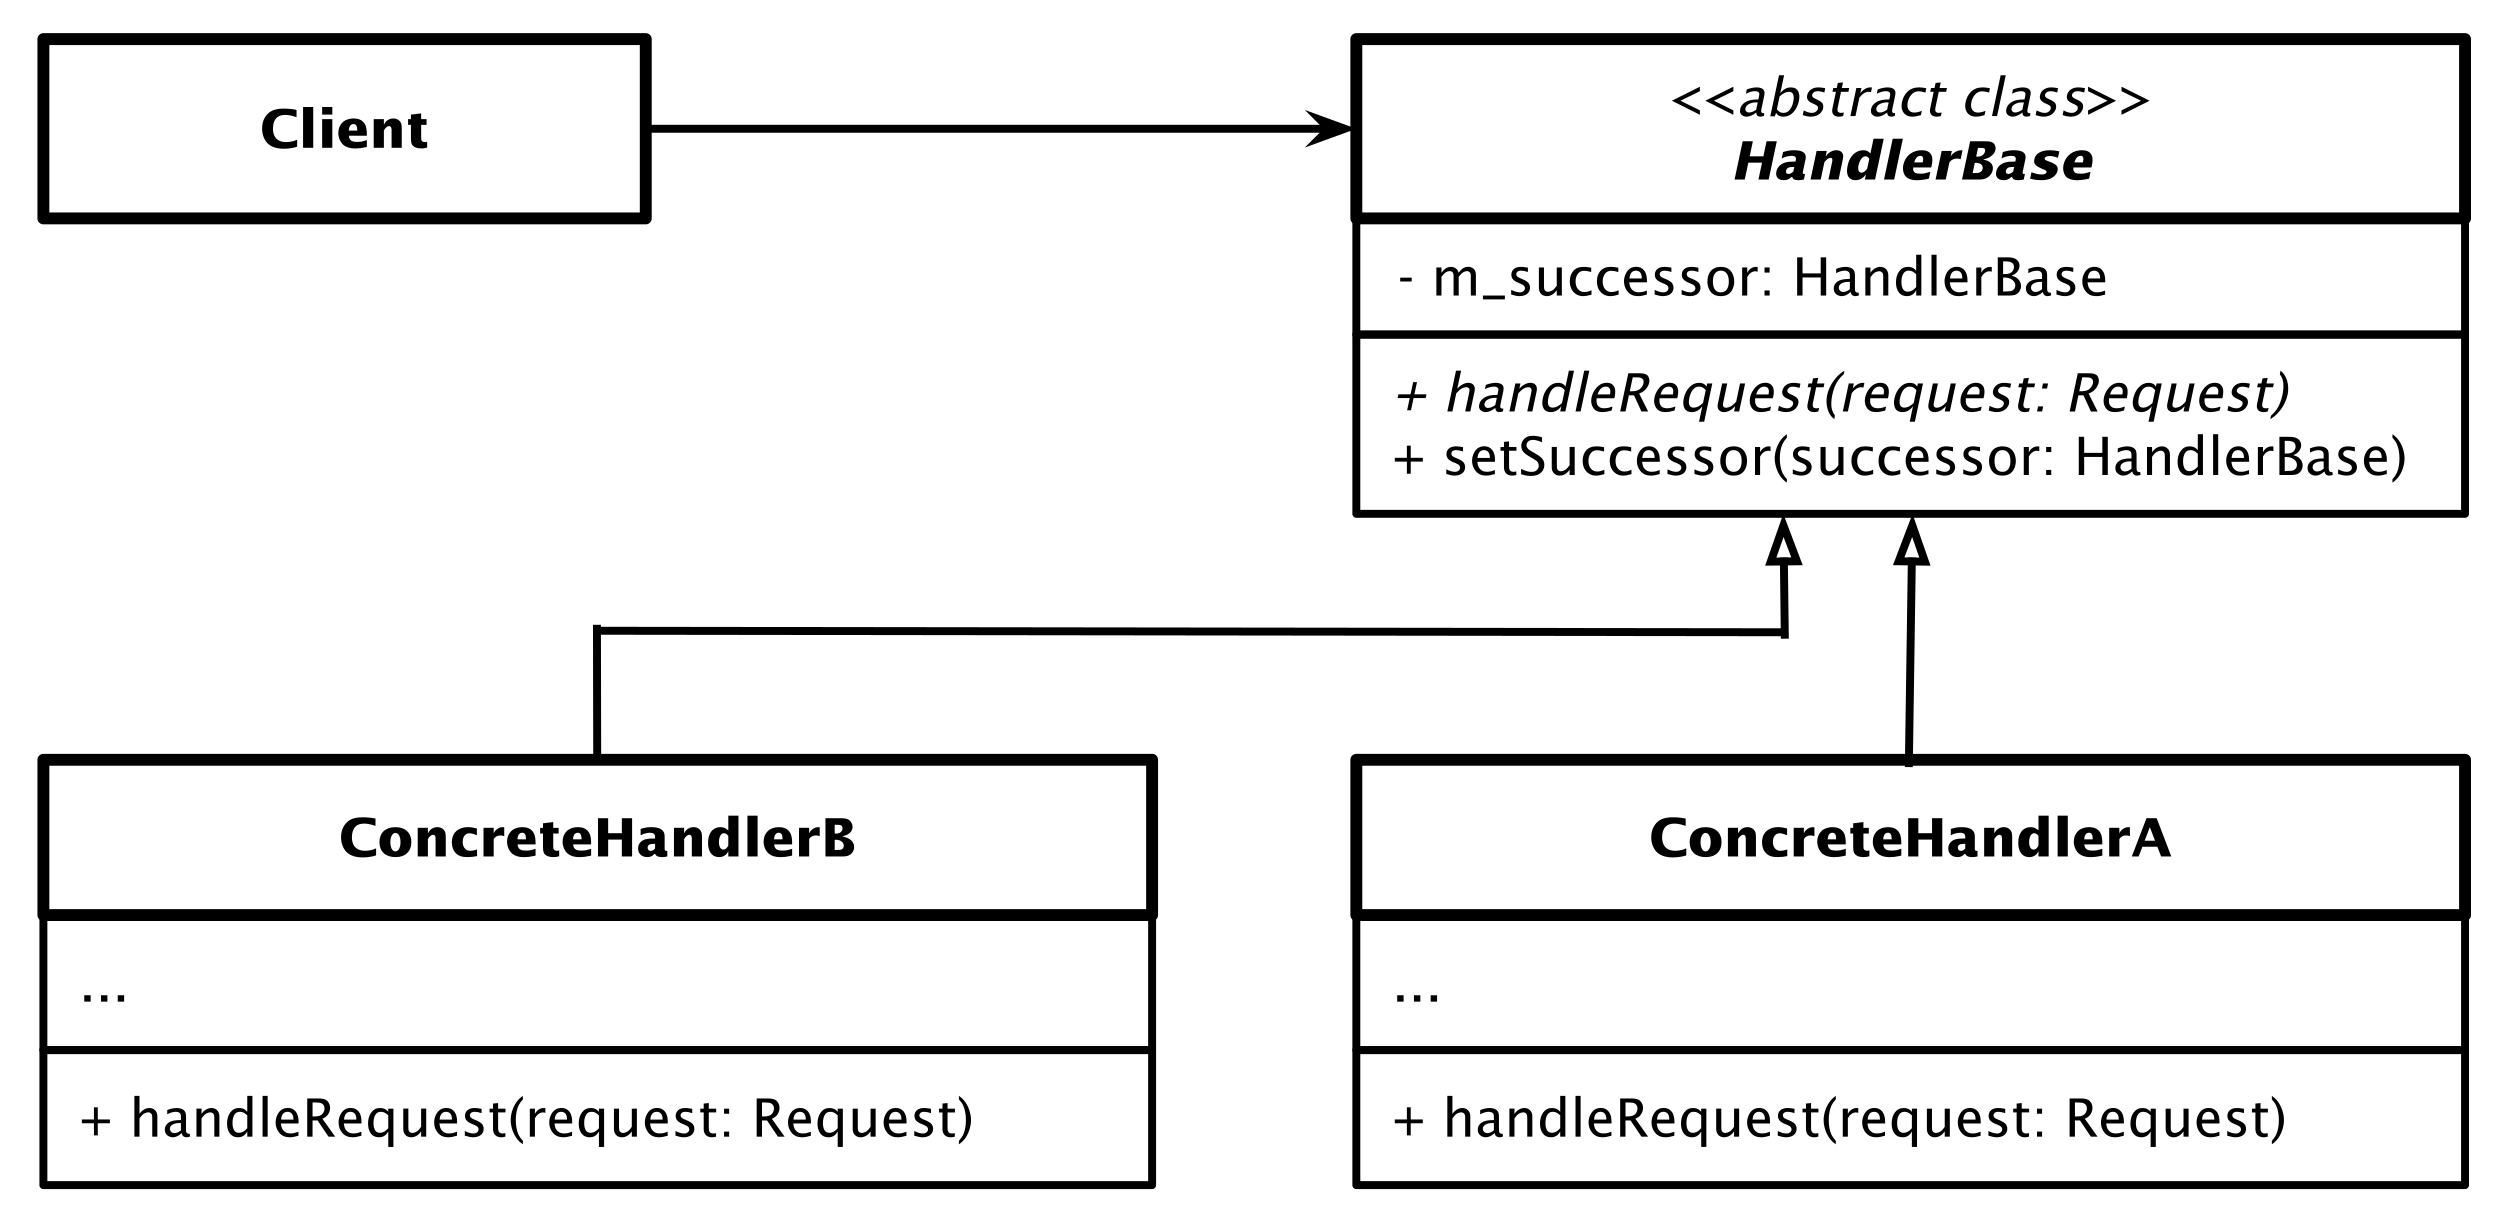 <svg version="1.1" viewBox="0.0 0.0 629.801 308.0" fill="none" stroke="none" stroke-linecap="square" stroke-miterlimit="10" xmlns:xlink="http://www.w3.org/1999/xlink" xmlns="http://www.w3.org/2000/svg"><clipPath id="p.0"><path d="m0 0l629.801 0l0 308.0l-629.801 0l0 -308.0z" clip-rule="nonzero"/></clipPath><g clip-path="url(#p.0)"><path fill="#000000" fill-opacity="0.0" d="m0 0l629.801 0l0 308.0l-629.801 0z" fill-rule="evenodd"/><path fill="#000000" fill-opacity="0.0" d="m162.68 32.436l179.024 0" fill-rule="evenodd"/><path stroke="#000000" stroke-width="2.0" stroke-linejoin="round" stroke-linecap="butt" d="m162.68 32.436l172.169 0" fill-rule="evenodd"/><path fill="#000000" stroke="#000000" stroke-width="2.0" stroke-linecap="butt" d="m334.849 32.436l-2.249 2.249l6.18 -2.249l-6.18 -2.249z" fill-rule="evenodd"/><path fill="#000000" fill-opacity="0.0" d="m341.688 55.018l279.307 0l0 29.26l-279.307 0z" fill-rule="evenodd"/><path stroke="#000000" stroke-width="2.0" stroke-linejoin="round" stroke-linecap="butt" d="m341.688 55.018l279.307 0l0 29.26l-279.307 0z" fill-rule="evenodd"/><path fill="#000000" d="m352.742 70.917l0 -0.969l2.891 0l0 0.969l-2.891 0z" fill-rule="nonzero"/><path fill="#000000" d="m361.855 74.448l0 -7.062l1.281 0l0 1.328q0.391 -0.625 1.0 -1.047q0.609 -0.438 1.406 -0.438q0.469 0 0.812 0.156q0.344 0.141 0.625 0.422q0.281 0.266 0.5 0.906q0.391 -0.641 0.984 -1.062q0.609 -0.438 1.391 -0.438q0.75 0 1.344 0.469q0.609 0.469 0.609 1.625l0 5.141l-1.281 0l0 -4.938q0 -0.703 -0.297 -0.953q-0.297 -0.266 -0.656 -0.266q-0.469 0 -0.953 0.297q-0.484 0.281 -1.141 1.125l0 4.734l-1.297 0l0 -4.938q0 -0.719 -0.297 -0.969q-0.297 -0.25 -0.672 -0.25q-0.469 0 -0.938 0.281q-0.469 0.281 -1.141 1.141l0 4.734l-1.281 0zm11.724 0.969l0 -0.969l5.531 0l0 0.969l-5.531 0zm7.117 -1.219l0 -1.172q1.266 0.625 2.188 0.625q0.547 0 0.906 -0.297q0.375 -0.312 0.375 -0.75q0 -0.281 -0.172 -0.547q-0.188 -0.266 -0.844 -0.547l-0.75 -0.312q-0.859 -0.359 -1.266 -0.844q-0.391 -0.469 -0.391 -1.141q0 -0.859 0.609 -1.422q0.625 -0.562 1.828 -0.562q0.594 0 1.469 0.156l0.266 0.047l0 1.078q-1.062 -0.328 -1.703 -0.328q-0.625 0 -0.938 0.266q-0.297 0.266 -0.297 0.641q0 0.281 0.203 0.516q0.203 0.234 0.734 0.453l0.625 0.266q1.234 0.531 1.578 1.047q0.328 0.5 0.328 1.109q0 0.578 -0.312 1.078q-0.312 0.5 -0.938 0.781q-0.609 0.266 -1.359 0.266q-0.875 0 -2.141 -0.406zm11.482 0.25l0 -1.328q-0.5 0.719 -1.141 1.109q-0.641 0.375 -1.344 0.375q-0.891 0 -1.453 -0.562q-0.562 -0.562 -0.562 -1.578l0 -5.078l1.281 0l0 4.656q0 0.734 0.125 0.969q0.141 0.234 0.375 0.375q0.234 0.125 0.5 0.125q0.469 0 1.016 -0.297q0.562 -0.297 1.203 -1.25l0 -4.578l1.281 0l0 7.062l-1.281 0zm8.756 -0.219q-1.234 0.375 -2.141 0.375q-0.953 0 -1.75 -0.5q-0.781 -0.516 -1.188 -1.344q-0.391 -0.844 -0.391 -1.891q0 -1.562 0.859 -2.594q0.875 -1.047 2.688 -1.047q0.828 0 1.844 0.219l0 1.078q-1.078 -0.312 -1.766 -0.312q-1.078 0 -1.625 0.797q-0.547 0.797 -0.547 1.906q0 1.188 0.609 1.922q0.609 0.734 1.594 0.734q0.891 0 1.812 -0.453l0 1.109zm6.827 0q-1.234 0.375 -2.141 0.375q-0.953 0 -1.75 -0.5q-0.781 -0.516 -1.188 -1.344q-0.391 -0.844 -0.391 -1.891q0 -1.562 0.859 -2.594q0.875 -1.047 2.688 -1.047q0.828 0 1.844 0.219l0 1.078q-1.078 -0.312 -1.766 -0.312q-1.078 0 -1.625 0.797q-0.547 0.797 -0.547 1.906q0 1.188 0.609 1.922q0.609 0.734 1.594 0.734q0.891 0 1.812 -0.453l0 1.109zm7.108 -0.016q-1.297 0.391 -2.219 0.391q-1.641 0 -2.594 -1.109q-0.938 -1.109 -0.938 -2.609q0 -1.0 0.422 -1.891q0.422 -0.906 1.094 -1.344q0.672 -0.438 1.578 -0.438q1.219 0 1.953 0.891q0.734 0.875 0.734 2.625l-0.016 0.391l-4.453 0q0.109 0.938 0.406 1.453q0.297 0.5 0.797 0.781q0.5 0.281 1.266 0.281q0.391 0 0.766 -0.062q0.391 -0.078 1.203 -0.375l0 1.016zm-4.375 -4.062l3.109 0q0 -1.062 -0.422 -1.516q-0.406 -0.453 -1.047 -0.453q-0.734 0 -1.156 0.5q-0.406 0.484 -0.484 1.469zm6.347 4.047l0 -1.172q1.266 0.625 2.188 0.625q0.547 0 0.906 -0.297q0.375 -0.312 0.375 -0.75q0 -0.281 -0.172 -0.547q-0.188 -0.266 -0.844 -0.547l-0.75 -0.312q-0.859 -0.359 -1.266 -0.844q-0.391 -0.469 -0.391 -1.141q0 -0.859 0.609 -1.422q0.625 -0.562 1.828 -0.562q0.594 0 1.469 0.156l0.266 0.047l0 1.078q-1.062 -0.328 -1.703 -0.328q-0.625 0 -0.938 0.266q-0.297 0.266 -0.297 0.641q0 0.281 0.203 0.516q0.203 0.234 0.734 0.453l0.625 0.266q1.234 0.531 1.578 1.047q0.328 0.5 0.328 1.109q0 0.578 -0.312 1.078q-0.312 0.5 -0.938 0.781q-0.609 0.266 -1.359 0.266q-0.875 0 -2.141 -0.406zm6.794 0l0 -1.172q1.266 0.625 2.188 0.625q0.547 0 0.906 -0.297q0.375 -0.312 0.375 -0.75q0 -0.281 -0.172 -0.547q-0.188 -0.266 -0.844 -0.547l-0.75 -0.312q-0.859 -0.359 -1.266 -0.844q-0.391 -0.469 -0.391 -1.141q0 -0.859 0.609 -1.422q0.625 -0.562 1.828 -0.562q0.594 0 1.469 0.156l0.266 0.047l0 1.078q-1.062 -0.328 -1.703 -0.328q-0.625 0 -0.938 0.266q-0.297 0.266 -0.297 0.641q0 0.281 0.203 0.516q0.203 0.234 0.734 0.453l0.625 0.266q1.234 0.531 1.578 1.047q0.328 0.5 0.328 1.109q0 0.578 -0.312 1.078q-0.312 0.5 -0.938 0.781q-0.609 0.266 -1.359 0.266q-0.875 0 -2.141 -0.406zm9.872 0.406q-1.016 0 -1.766 -0.406q-0.734 -0.406 -1.172 -1.297q-0.438 -0.891 -0.438 -1.984q0 -1.031 0.391 -1.906q0.406 -0.891 1.156 -1.328q0.766 -0.453 1.828 -0.453q1.016 0 1.75 0.406q0.75 0.406 1.188 1.297q0.438 0.891 0.438 1.984q0 1.031 -0.406 1.922q-0.406 0.875 -1.156 1.328q-0.75 0.438 -1.812 0.438zm0 -0.953q0.953 0 1.484 -0.703q0.531 -0.719 0.531 -2.031q0 -1.312 -0.531 -2.016q-0.531 -0.719 -1.484 -0.719q-0.953 0 -1.484 0.719q-0.516 0.703 -0.516 2.016q0 1.312 0.516 2.031q0.531 0.703 1.484 0.703zm5.374 0.797l0 -7.062l1.281 0l0 1.328q0.359 -0.719 0.938 -1.094q0.594 -0.391 1.281 -0.391q0.188 0 0.406 0.031l0 1.188q-0.328 -0.109 -0.594 -0.109q-0.594 0 -1.109 0.375q-0.516 0.359 -0.922 1.078l0 4.656l-1.281 0zm5.641 0l0 -1.281l1.281 0l0 1.281l-1.281 0zm0 -5.781l0 -1.281l1.281 0l0 1.281l-1.281 0zm8.215 5.781l0 -9.625l1.359 0l0 4.047l4.578 0l0 -4.047l1.375 0l0 9.625l-1.375 0l0 -4.547l-4.578 0l0 4.547l-1.359 0zm13.466 -0.891q-0.562 0.516 -1.125 0.781q-0.562 0.266 -1.094 0.266q-0.75 0 -1.391 -0.484q-0.641 -0.5 -0.641 -1.453q0 -1.031 0.891 -1.703q0.906 -0.688 2.875 -0.688l0.297 0l0 -0.859q0 -0.5 -0.141 -0.734q-0.125 -0.234 -0.422 -0.359q-0.281 -0.141 -0.719 -0.141q-1.0 0 -2.172 0.625l0 -1.062q1.297 -0.516 2.438 -0.516q0.625 0 1.141 0.203q0.531 0.188 0.844 0.625q0.312 0.422 0.312 1.359l0 3.203q0 0.531 0.078 0.719q0.094 0.188 0.25 0.281q0.156 0.094 0.359 0.094q0.078 0 0.234 -0.016l0.094 0.703q-0.438 0.203 -0.953 0.203q-0.359 0 -0.688 -0.219q-0.328 -0.234 -0.469 -0.828zm-0.188 -0.703l0 -1.828l-0.406 -0.016q-1.016 0 -1.703 0.391q-0.672 0.391 -0.672 1.062q0 0.469 0.328 0.781q0.344 0.312 0.797 0.312q0.391 0 0.812 -0.172q0.422 -0.188 0.844 -0.531zm3.907 1.594l0 -7.062l1.281 0l0 1.328q0.484 -0.719 1.125 -1.094q0.656 -0.391 1.359 -0.391q0.891 0 1.453 0.578q0.562 0.562 0.562 1.562l0 5.078l-1.281 0l0 -4.656q0 -0.734 -0.141 -0.969q-0.125 -0.234 -0.359 -0.359q-0.234 -0.141 -0.5 -0.141q-0.469 0 -1.031 0.297q-0.547 0.297 -1.188 1.25l0 4.578l-1.281 0zm12.803 0l0 -1.328q-0.391 0.75 -0.984 1.125q-0.578 0.359 -1.359 0.359q-1.312 0 -2.031 -0.953q-0.719 -0.953 -0.719 -2.516q0 -1.672 0.812 -2.781q0.812 -1.125 2.203 -1.125q0.406 0 0.781 0.094q0.375 0.094 0.656 0.281q0.297 0.172 0.641 0.578l0 -4.016l1.297 0l0 10.281l-1.297 0zm0 -5.375q-0.656 -0.594 -1.047 -0.734q-0.391 -0.156 -0.828 -0.156q-0.938 0 -1.391 0.797q-0.453 0.781 -0.453 2.031q0 1.141 0.391 1.812q0.406 0.656 1.25 0.656q0.531 0 1.047 -0.281q0.531 -0.297 1.031 -0.875l0 -3.25zm3.857 5.375l0 -10.281l1.281 0l0 10.281l-1.281 0zm9.04 -0.234q-1.297 0.391 -2.219 0.391q-1.641 0 -2.594 -1.109q-0.938 -1.109 -0.938 -2.609q0 -1.0 0.422 -1.891q0.422 -0.906 1.094 -1.344q0.672 -0.438 1.578 -0.438q1.219 0 1.953 0.891q0.734 0.875 0.734 2.625l-0.016 0.391l-4.453 0q0.109 0.938 0.406 1.453q0.297 0.5 0.797 0.781q0.5 0.281 1.266 0.281q0.391 0 0.766 -0.062q0.391 -0.078 1.203 -0.375l0 1.016zm-4.375 -4.062l3.109 0q0 -1.062 -0.422 -1.516q-0.406 -0.453 -1.047 -0.453q-0.734 0 -1.156 0.5q-0.406 0.484 -0.484 1.469zm6.613 4.297l0 -7.062l1.281 0l0 1.328q0.359 -0.719 0.938 -1.094q0.594 -0.391 1.281 -0.391q0.188 0 0.406 0.031l0 1.188q-0.328 -0.109 -0.594 -0.109q-0.594 0 -1.109 0.375q-0.516 0.359 -0.922 1.078l0 4.656l-1.281 0zm5.422 0l0 -9.625l2.484 0q1.641 0 2.312 0.625q0.688 0.625 0.688 1.484q0 0.703 -0.469 1.406q-0.453 0.688 -1.516 1.094q0.938 0.281 1.391 0.656q0.469 0.359 0.719 0.875q0.25 0.516 0.25 1.078q0 0.672 -0.344 1.25q-0.344 0.578 -0.906 0.875q-0.562 0.281 -1.781 0.281l-2.828 0zm1.344 -1.016l0.281 0q1.453 0 1.875 -0.156q0.438 -0.172 0.672 -0.531q0.25 -0.375 0.25 -0.828q0 -0.844 -0.766 -1.422q-0.766 -0.578 -1.922 -0.578l-0.391 0l0 3.516zm0 -4.391l0.438 0q1.188 0 1.734 -0.5q0.562 -0.516 0.562 -1.297q0 -0.688 -0.5 -1.047q-0.484 -0.359 -1.703 -0.359l-0.531 0l0 3.203zm9.994 4.516q-0.562 0.516 -1.125 0.781q-0.562 0.266 -1.094 0.266q-0.75 0 -1.391 -0.484q-0.641 -0.5 -0.641 -1.453q0 -1.031 0.891 -1.703q0.906 -0.688 2.875 -0.688l0.297 0l0 -0.859q0 -0.5 -0.141 -0.734q-0.125 -0.234 -0.422 -0.359q-0.281 -0.141 -0.719 -0.141q-1.0 0 -2.172 0.625l0 -1.062q1.297 -0.516 2.438 -0.516q0.625 0 1.141 0.203q0.531 0.188 0.844 0.625q0.312 0.422 0.312 1.359l0 3.203q0 0.531 0.078 0.719q0.094 0.188 0.25 0.281q0.156 0.094 0.359 0.094q0.078 0 0.234 -0.016l0.094 0.703q-0.438 0.203 -0.953 0.203q-0.359 0 -0.688 -0.219q-0.328 -0.234 -0.469 -0.828zm-0.188 -0.703l0 -1.828l-0.406 -0.016q-1.016 0 -1.703 0.391q-0.672 0.391 -0.672 1.062q0 0.469 0.328 0.781q0.344 0.312 0.797 0.312q0.391 0 0.812 -0.172q0.422 -0.188 0.844 -0.531zm3.642 1.344l0 -1.172q1.266 0.625 2.188 0.625q0.547 0 0.906 -0.297q0.375 -0.312 0.375 -0.75q0 -0.281 -0.172 -0.547q-0.188 -0.266 -0.844 -0.547l-0.75 -0.312q-0.859 -0.359 -1.266 -0.844q-0.391 -0.469 -0.391 -1.141q0 -0.859 0.609 -1.422q0.625 -0.562 1.828 -0.562q0.594 0 1.469 0.156l0.266 0.047l0 1.078q-1.062 -0.328 -1.703 -0.328q-0.625 0 -0.938 0.266q-0.297 0.266 -0.297 0.641q0 0.281 0.203 0.516q0.203 0.234 0.734 0.453l0.625 0.266q1.234 0.531 1.578 1.047q0.328 0.5 0.328 1.109q0 0.578 -0.312 1.078q-0.312 0.5 -0.938 0.781q-0.609 0.266 -1.359 0.266q-0.875 0 -2.141 -0.406zm12.247 0.016q-1.297 0.391 -2.219 0.391q-1.641 0 -2.594 -1.109q-0.938 -1.109 -0.938 -2.609q0 -1.0 0.422 -1.891q0.422 -0.906 1.094 -1.344q0.672 -0.438 1.578 -0.438q1.219 0 1.953 0.891q0.734 0.875 0.734 2.625l-0.016 0.391l-4.453 0q0.109 0.938 0.406 1.453q0.297 0.5 0.797 0.781q0.5 0.281 1.266 0.281q0.391 0 0.766 -0.062q0.391 -0.078 1.203 -0.375l0 1.016zm-4.375 -4.062l3.109 0q0 -1.062 -0.422 -1.516q-0.406 -0.453 -1.047 -0.453q-0.734 0 -1.156 0.5q-0.406 0.484 -0.484 1.469z" fill-rule="nonzero"/><path fill="#000000" fill-opacity="0.0" d="m449.625 159.9l-0.378 -30.457" fill-rule="evenodd"/><path stroke="#000000" stroke-width="2.0" stroke-linejoin="round" stroke-linecap="butt" d="m449.625 159.9l-0.229 -18.458" fill-rule="evenodd"/><path stroke="#000000" stroke-width="2.0" stroke-linecap="butt" d="m452.699 141.402l-3.416 -9.035l-3.191 9.117z" fill-rule="evenodd"/><path fill="#000000" fill-opacity="0.0" d="m341.688 9.853l279.307 0l0 45.165l-279.307 0z" fill-rule="evenodd"/><path stroke="#000000" stroke-width="3.0" stroke-linejoin="round" stroke-linecap="butt" d="m341.688 9.853l279.307 0l0 45.165l-279.307 0z" fill-rule="evenodd"/><path fill="#000000" d="m428.236 28.923l-7.062 -3.547l7.062 -3.531l0 1.125l-4.906 2.406l4.906 2.422l0 1.125zm8.428 0l-7.062 -3.547l7.062 -3.531l0 1.125l-4.906 2.406l4.906 2.422l0 1.125z" fill-rule="nonzero"/><path fill="#000000" d="m442.451 28.345q-0.672 0.516 -1.297 0.781q-0.609 0.266 -1.141 0.266q-0.75 0 -1.297 -0.484q-0.531 -0.5 -0.328 -1.453q0.219 -1.031 1.266 -1.703q1.047 -0.688 3.016 -0.688l0.297 0l0.172 -0.859q0.109 -0.5 0.031 -0.734q-0.078 -0.234 -0.344 -0.359q-0.266 -0.141 -0.703 -0.141q-1.0 0 -2.297 0.625l0.219 -1.062q1.406 -0.516 2.547 -0.516q0.625 0 1.109 0.203q0.484 0.188 0.703 0.625q0.219 0.422 0.016 1.359l-0.672 3.203q-0.109 0.531 -0.062 0.719q0.047 0.188 0.172 0.281q0.141 0.094 0.344 0.094q0.078 0 0.234 -0.016l-0.047 0.703q-0.484 0.203 -1.0 0.203q-0.359 0 -0.641 -0.219q-0.281 -0.234 -0.297 -0.828zm-0.031 -0.703l0.391 -1.828l-0.406 -0.016q-1.016 0 -1.781 0.391q-0.766 0.391 -0.906 1.062q-0.094 0.469 0.172 0.781q0.266 0.312 0.719 0.312q0.391 0 0.844 -0.172q0.469 -0.188 0.969 -0.531zm3.548 1.672l2.203 -10.359l1.281 0l-0.969 4.547q0.562 -0.75 1.219 -1.109q0.672 -0.375 1.453 -0.375q1.312 0 1.828 0.969q0.516 0.953 0.188 2.5q-0.359 1.672 -1.406 2.797q-1.047 1.109 -2.453 1.109q-0.406 0 -0.766 -0.094q-0.344 -0.094 -0.594 -0.266q-0.25 -0.188 -0.516 -0.594l-0.344 0.875l-1.125 0zm1.656 -1.766q0.531 0.594 0.891 0.75q0.359 0.141 0.812 0.141q0.938 0 1.562 -0.797q0.625 -0.797 0.875 -2.031q0.25 -1.141 -0.016 -1.812q-0.25 -0.672 -1.094 -0.672q-0.531 0 -1.125 0.297q-0.578 0.281 -1.219 0.875l-0.688 3.25zm6.529 1.438l0.25 -1.172q1.141 0.625 2.062 0.625q0.547 0 0.969 -0.297q0.438 -0.312 0.531 -0.75q0.062 -0.281 -0.047 -0.547q-0.141 -0.266 -0.734 -0.547l-0.688 -0.312q-0.781 -0.359 -1.078 -0.844q-0.297 -0.469 -0.156 -1.141q0.188 -0.859 0.922 -1.422q0.734 -0.562 1.938 -0.562q0.594 0 1.438 0.156l0.25 0.047l-0.219 1.078q-1.0 -0.328 -1.641 -0.328q-0.625 0 -0.984 0.266q-0.359 0.266 -0.438 0.641q-0.062 0.281 0.094 0.516q0.156 0.234 0.641 0.453l0.562 0.266q1.125 0.531 1.359 1.047q0.219 0.5 0.094 1.109q-0.125 0.578 -0.547 1.078q-0.422 0.5 -1.094 0.781q-0.672 0.266 -1.422 0.266q-0.875 0 -2.062 -0.406zm10.169 0.25q-0.625 0.156 -1.062 0.156q-0.953 0 -1.406 -0.547q-0.438 -0.547 -0.219 -1.562l0.875 -4.156l-0.875 0l0.203 -0.953l0.875 0l0.281 -1.281l1.297 -0.125l-0.297 1.406l1.859 0l-0.203 0.953l-1.859 0l-0.828 3.922q-0.156 0.75 0.062 1.078q0.219 0.312 0.844 0.312q0.25 0 0.641 -0.094l-0.188 0.891zm1.829 0l1.5 -7.062l1.281 0l-0.281 1.328q0.516 -0.719 1.172 -1.094q0.672 -0.391 1.359 -0.391q0.188 0 0.406 0.031l-0.25 1.188q-0.312 -0.109 -0.578 -0.109q-0.594 0 -1.188 0.375q-0.594 0.359 -1.156 1.078l-0.984 4.656l-1.281 0zm9.282 -0.891q-0.672 0.516 -1.297 0.781q-0.609 0.266 -1.141 0.266q-0.75 0 -1.297 -0.484q-0.531 -0.5 -0.328 -1.453q0.219 -1.031 1.266 -1.703q1.047 -0.688 3.016 -0.688l0.297 0l0.172 -0.859q0.109 -0.5 0.031 -0.734q-0.078 -0.234 -0.344 -0.359q-0.266 -0.141 -0.703 -0.141q-1.0 0 -2.297 0.625l0.219 -1.062q1.406 -0.516 2.547 -0.516q0.625 0 1.109 0.203q0.484 0.188 0.703 0.625q0.219 0.422 0.016 1.359l-0.672 3.203q-0.109 0.531 -0.062 0.719q0.047 0.188 0.172 0.281q0.141 0.094 0.344 0.094q0.078 0 0.234 -0.016l-0.047 0.703q-0.484 0.203 -1.0 0.203q-0.359 0 -0.641 -0.219q-0.281 -0.234 -0.297 -0.828zm-0.031 -0.703l0.391 -1.828l-0.406 -0.016q-1.016 0 -1.781 0.391q-0.766 0.391 -0.906 1.062q-0.094 0.469 0.172 0.781q0.266 0.312 0.719 0.312q0.391 0 0.844 -0.172q0.469 -0.188 0.969 -0.531zm8.517 1.375q-1.312 0.375 -2.219 0.375q-0.953 0 -1.641 -0.5q-0.672 -0.516 -0.906 -1.344q-0.219 -0.844 0.016 -1.891q0.328 -1.562 1.406 -2.594q1.094 -1.047 2.906 -1.047q0.828 0 1.797 0.219l-0.219 1.078q-1.016 -0.312 -1.703 -0.312q-1.078 0 -1.797 0.797q-0.719 0.797 -0.953 1.906q-0.25 1.188 0.203 1.922q0.453 0.734 1.438 0.734q0.891 0 1.906 -0.453l-0.234 1.109zm5.03 0.219q-0.625 0.156 -1.062 0.156q-0.953 0 -1.406 -0.547q-0.438 -0.547 -0.219 -1.562l0.875 -4.156l-0.875 0l0.203 -0.953l0.875 0l0.281 -1.281l1.297 -0.125l-0.297 1.406l1.859 0l-0.203 0.953l-1.859 0l-0.828 3.922q-0.156 0.75 0.062 1.078q0.219 0.312 0.844 0.312q0.25 0 0.641 -0.094l-0.188 0.891zm10.999 -0.219q-1.312 0.375 -2.219 0.375q-0.953 0 -1.641 -0.5q-0.672 -0.516 -0.906 -1.344q-0.219 -0.844 0.016 -1.891q0.328 -1.562 1.406 -2.594q1.094 -1.047 2.906 -1.047q0.828 0 1.797 0.219l-0.219 1.078q-1.016 -0.312 -1.703 -0.312q-1.078 0 -1.797 0.797q-0.719 0.797 -0.953 1.906q-0.25 1.188 0.203 1.922q0.453 0.734 1.438 0.734q0.891 0 1.906 -0.453l-0.234 1.109zm1.874 0.219l2.188 -10.281l1.281 0l-2.188 10.281l-1.281 0zm7.681 -0.891q-0.672 0.516 -1.297 0.781q-0.609 0.266 -1.141 0.266q-0.75 0 -1.297 -0.484q-0.531 -0.5 -0.328 -1.453q0.219 -1.031 1.266 -1.703q1.047 -0.688 3.016 -0.688l0.297 0l0.172 -0.859q0.109 -0.5 0.031 -0.734q-0.078 -0.234 -0.344 -0.359q-0.266 -0.141 -0.703 -0.141q-1.0 0 -2.297 0.625l0.219 -1.062q1.406 -0.516 2.547 -0.516q0.625 0 1.109 0.203q0.484 0.188 0.703 0.625q0.219 0.422 0.016 1.359l-0.672 3.203q-0.109 0.531 -0.062 0.719q0.047 0.188 0.172 0.281q0.141 0.094 0.344 0.094q0.078 0 0.234 -0.016l-0.047 0.703q-0.484 0.203 -1.0 0.203q-0.359 0 -0.641 -0.219q-0.281 -0.234 -0.297 -0.828zm-0.031 -0.703l0.391 -1.828l-0.406 -0.016q-1.016 0 -1.781 0.391q-0.766 0.391 -0.906 1.062q-0.094 0.469 0.172 0.781q0.266 0.312 0.719 0.312q0.391 0 0.844 -0.172q0.469 -0.188 0.969 -0.531zm3.345 1.344l0.25 -1.172q1.141 0.625 2.062 0.625q0.547 0 0.969 -0.297q0.438 -0.312 0.531 -0.75q0.062 -0.281 -0.047 -0.547q-0.141 -0.266 -0.734 -0.547l-0.688 -0.312q-0.781 -0.359 -1.078 -0.844q-0.297 -0.469 -0.156 -1.141q0.188 -0.859 0.922 -1.422q0.734 -0.562 1.938 -0.562q0.594 0 1.438 0.156l0.25 0.047l-0.219 1.078q-1.0 -0.328 -1.641 -0.328q-0.625 0 -0.984 0.266q-0.359 0.266 -0.438 0.641q-0.062 0.281 0.094 0.516q0.156 0.234 0.641 0.453l0.562 0.266q1.125 0.531 1.359 1.047q0.219 0.5 0.094 1.109q-0.125 0.578 -0.547 1.078q-0.422 0.5 -1.094 0.781q-0.672 0.266 -1.422 0.266q-0.875 0 -2.062 -0.406zm6.794 0l0.25 -1.172q1.141 0.625 2.062 0.625q0.547 0 0.969 -0.297q0.438 -0.312 0.531 -0.75q0.062 -0.281 -0.047 -0.547q-0.141 -0.266 -0.734 -0.547l-0.688 -0.312q-0.781 -0.359 -1.078 -0.844q-0.297 -0.469 -0.156 -1.141q0.188 -0.859 0.922 -1.422q0.734 -0.562 1.938 -0.562q0.594 0 1.438 0.156l0.25 0.047l-0.219 1.078q-1.0 -0.328 -1.641 -0.328q-0.625 0 -0.984 0.266q-0.359 0.266 -0.438 0.641q-0.062 0.281 0.094 0.516q0.156 0.234 0.641 0.453l0.562 0.266q1.125 0.531 1.359 1.047q0.219 0.5 0.094 1.109q-0.125 0.578 -0.547 1.078q-0.422 0.5 -1.094 0.781q-0.672 0.266 -1.422 0.266q-0.875 0 -2.062 -0.406z" fill-rule="nonzero"/><path fill="#000000" d="m526.028 21.845l7.062 3.531l-7.062 3.547l0 -1.125l4.906 -2.422l-4.906 -2.406l0 -1.125zm8.428 0l7.062 3.531l-7.062 3.547l0 -1.125l4.906 -2.422l-4.906 -2.406l0 -1.125z" fill-rule="nonzero"/><path fill="#000000" d="m445.563 45.236l-2.578 0l0.906 -4.25l-3.453 0l-0.906 4.25l-2.562 0l2.047 -9.641l2.562 0l-0.797 3.781l3.453 0l0.797 -3.781l2.578 0l-2.047 9.641zm8.867 0q-0.75 0.156 -1.312 0.156q-0.453 0 -0.797 -0.078q-0.328 -0.078 -0.5 -0.203q-0.188 -0.156 -0.328 -0.516l-0.172 0q-0.516 0.453 -0.953 0.625q-0.438 0.172 -1.016 0.172q-0.672 0 -1.156 -0.266q-0.469 -0.281 -0.656 -0.781q-0.172 -0.5 -0.031 -1.141q0.234 -1.094 1.156 -1.75q0.594 -0.422 1.281 -0.578q0.703 -0.172 1.844 -0.172l0.531 0l0.094 -0.453q0.203 -1.0 -1.078 -1.0q-0.578 0 -1.344 0.203q-0.562 0.156 -1.156 0.453l0.344 -1.609q0.109 -0.031 0.203 -0.062q0.109 -0.031 0.188 -0.047q1.156 -0.344 2.422 -0.344q3.344 0 2.859 2.266l-0.672 3.125q-0.125 0.594 0.281 0.594q0.078 0 0.281 -0.031l-0.312 1.438zm-2.656 -2.016l0.25 -1.156l-0.516 0q-1.359 0 -1.562 0.953q-0.078 0.359 0.078 0.594q0.172 0.219 0.531 0.219q0.562 0 1.219 -0.609zm11.398 2.016l-2.562 0l0.953 -4.484q0.109 -0.531 0 -0.75q-0.094 -0.234 -0.422 -0.234q-0.344 0 -0.719 0.266q-0.359 0.25 -0.812 0.797l-0.938 4.406l-2.562 0l1.531 -7.219l2.562 0l-0.281 1.359l0.031 0q0.5 -0.734 1.203 -1.125q0.703 -0.406 1.484 -0.406q0.875 0 1.344 0.531q0.297 0.328 0.344 0.75q0.062 0.406 -0.094 1.078l-1.062 5.031zm9.188 0l-2.562 0l0.281 -1.359l-0.016 0q-0.406 0.703 -1.109 1.109q-0.703 0.406 -1.5 0.406q-0.859 0 -1.406 -0.422q-0.531 -0.438 -0.688 -1.25q-0.156 -0.828 0.078 -1.922q0.25 -1.219 0.812 -2.109q0.578 -0.891 1.375 -1.359q0.812 -0.484 1.75 -0.484q0.594 0 0.969 0.172q0.391 0.172 0.844 0.625l0.016 0l0.125 -0.625l0.656 -3.062l2.562 0l-2.188 10.281zm-1.969 -2.766l0.516 -2.422q-0.344 -0.672 -0.969 -0.672q-0.359 0 -0.719 0.281q-0.344 0.281 -0.609 0.812q-0.266 0.516 -0.406 1.141q-0.188 0.891 0.016 1.391q0.219 0.5 0.766 0.5q0.672 0 1.406 -1.031zm6.789 2.766l-2.562 0l2.188 -10.281l2.562 0l-2.188 10.281zm8.747 -0.234q-0.25 0.062 -0.453 0.109q-1.359 0.297 -2.578 0.297q-0.891 0 -1.609 -0.219q-0.703 -0.234 -1.109 -0.625q-0.5 -0.516 -0.688 -1.344q-0.188 -0.844 0 -1.703q0.172 -0.812 0.578 -1.5q0.422 -0.688 1.031 -1.172q0.609 -0.484 1.375 -0.734q0.766 -0.266 1.625 -0.266q0.828 0 1.359 0.203q0.531 0.203 0.859 0.625q0.438 0.594 0.469 1.328q0.016 0.359 0 0.641q-0.016 0.266 -0.078 0.641q-0.062 0.359 -0.188 0.906l-4.531 0q-0.031 0.312 -0.031 0.516q0.016 0.188 0.094 0.375q0.156 0.359 0.531 0.516q0.391 0.156 1.125 0.156q0.672 0 1.125 -0.078q0.453 -0.078 1.453 -0.375l-0.359 1.703zm-1.547 -4.094l0.016 -0.109q0.172 -0.812 0.016 -1.172q-0.141 -0.375 -0.641 -0.375q-0.359 0 -0.656 0.203q-0.297 0.188 -0.516 0.562q-0.219 0.359 -0.359 0.891l2.141 0zm9.54 -0.781q-0.281 -0.125 -0.453 -0.156q-0.172 -0.031 -0.5 -0.031q-0.562 0 -1.0 0.219q-0.438 0.203 -0.859 0.672l-0.938 4.406l-2.562 0l1.531 -7.219l2.562 0l-0.281 1.359l0.031 0q0.172 -0.344 0.547 -0.672q0.375 -0.328 0.875 -0.578q0.562 -0.281 1.219 -0.281q0.188 0 0.297 0.047l-0.469 2.234zm8.086 2.734q-0.109 0.516 -0.438 1.0q-0.328 0.469 -0.781 0.797q-0.469 0.312 -1.0 0.453q-0.516 0.125 -1.375 0.125l-4.141 0l2.047 -9.641l3.875 0q0.859 0 1.312 0.125q0.453 0.109 0.75 0.391q0.188 0.203 0.312 0.484q0.125 0.266 0.156 0.562q0.031 0.297 -0.031 0.594q-0.062 0.297 -0.219 0.594q-0.141 0.297 -0.359 0.531q-0.203 0.234 -0.5 0.453q-0.438 0.312 -0.797 0.469q-0.359 0.156 -1.234 0.406q0.438 0.078 0.766 0.188q0.344 0.094 0.547 0.219q0.219 0.109 0.453 0.297q0.453 0.359 0.609 0.859q0.172 0.5 0.047 1.094zm-1.922 -4.75q0.062 -0.281 -0.016 -0.484q-0.078 -0.203 -0.281 -0.281q-0.156 -0.062 -0.344 -0.078q-0.188 -0.016 -0.859 -0.016l-0.281 0l-0.469 2.203l0.484 0q0.641 0 1.141 -0.375q0.5 -0.391 0.625 -0.969zm-0.625 4.453q0.078 -0.328 -0.016 -0.609q-0.078 -0.281 -0.297 -0.5q-0.219 -0.219 -0.547 -0.312q-0.328 -0.109 -0.734 -0.109l-0.375 0l-0.547 2.562l0.516 0q0.625 0 0.953 -0.062q0.406 -0.062 0.688 -0.328q0.281 -0.266 0.359 -0.641zm10.353 2.672q-0.75 0.156 -1.312 0.156q-0.453 0 -0.797 -0.078q-0.328 -0.078 -0.5 -0.203q-0.188 -0.156 -0.328 -0.516l-0.172 0q-0.516 0.453 -0.953 0.625q-0.438 0.172 -1.016 0.172q-0.672 0 -1.156 -0.266q-0.469 -0.281 -0.656 -0.781q-0.172 -0.5 -0.031 -1.141q0.234 -1.094 1.156 -1.75q0.594 -0.422 1.281 -0.578q0.703 -0.172 1.844 -0.172l0.531 0l0.094 -0.453q0.203 -1.0 -1.078 -1.0q-0.578 0 -1.344 0.203q-0.562 0.156 -1.156 0.453l0.344 -1.609q0.109 -0.031 0.203 -0.062q0.109 -0.031 0.188 -0.047q1.156 -0.344 2.422 -0.344q3.344 0 2.859 2.266l-0.672 3.125q-0.125 0.594 0.281 0.594q0.078 0 0.281 -0.031l-0.312 1.438zm-2.656 -2.016l0.25 -1.156l-0.516 0q-1.359 0 -1.562 0.953q-0.078 0.359 0.078 0.594q0.172 0.219 0.531 0.219q0.562 0 1.219 -0.609zm11.179 -0.219q-0.109 0.516 -0.453 0.969q-0.328 0.453 -0.844 0.766q-0.5 0.312 -1.188 0.484q-0.672 0.172 -1.453 0.172q-0.719 0 -1.312 -0.062q-0.875 -0.094 -1.656 -0.312l0.344 -1.641q0.125 0.062 0.219 0.094q0.109 0.031 0.234 0.094q1.172 0.391 2.078 0.391q1.141 0 1.266 -0.578q0.031 -0.156 -0.016 -0.266q-0.156 -0.219 -0.781 -0.453l-0.484 -0.203q-1.391 -0.578 -1.734 -1.266q-0.094 -0.188 -0.109 -0.484q-0.016 -0.312 0.047 -0.578q0.219 -1.094 1.234 -1.688q1.031 -0.594 2.703 -0.594q1.156 0 2.359 0.281l-0.359 1.641q-0.172 -0.062 -0.375 -0.156q-0.375 -0.125 -0.844 -0.219q-0.469 -0.094 -0.812 -0.094q-1.172 0 -1.297 0.578q-0.047 0.219 0.109 0.359q0.156 0.141 0.594 0.312l0.469 0.172q1.344 0.484 1.781 0.984q0.453 0.484 0.281 1.297zm7.947 2.0q-0.25 0.062 -0.453 0.109q-1.359 0.297 -2.578 0.297q-0.891 0 -1.609 -0.219q-0.703 -0.234 -1.109 -0.625q-0.5 -0.516 -0.688 -1.344q-0.188 -0.844 0 -1.703q0.172 -0.812 0.578 -1.5q0.422 -0.688 1.031 -1.172q0.609 -0.484 1.375 -0.734q0.766 -0.266 1.625 -0.266q0.828 0 1.359 0.203q0.531 0.203 0.859 0.625q0.438 0.594 0.469 1.328q0.016 0.359 0 0.641q-0.016 0.266 -0.078 0.641q-0.062 0.359 -0.188 0.906l-4.531 0q-0.031 0.312 -0.031 0.516q0.016 0.188 0.094 0.375q0.156 0.359 0.531 0.516q0.391 0.156 1.125 0.156q0.672 0 1.125 -0.078q0.453 -0.078 1.453 -0.375l-0.359 1.703zm-1.547 -4.094l0.016 -0.109q0.172 -0.812 0.016 -1.172q-0.141 -0.375 -0.641 -0.375q-0.359 0 -0.656 0.203q-0.297 0.188 -0.516 0.562q-0.219 0.359 -0.359 0.891l2.141 0z" fill-rule="nonzero"/><path fill="#000000" fill-opacity="0.0" d="m341.688 84.278l279.307 0l0 45.165l-279.307 0z" fill-rule="evenodd"/><path stroke="#000000" stroke-width="2.0" stroke-linejoin="round" stroke-linecap="butt" d="m341.688 84.278l279.307 0l0 45.165l-279.307 0z" fill-rule="evenodd"/><path fill="#000000" d="m354.485 103.348l0.656 -3.062l-3.047 0l0.203 -0.953l3.047 0l0.656 -3.062l0.969 0l-0.656 3.062l3.047 0l-0.203 0.953l-3.047 0l-0.656 3.062l-0.969 0zm10.129 0.312l2.188 -10.281l1.281 0l-0.969 4.547q0.641 -0.719 1.359 -1.094q0.734 -0.391 1.438 -0.391q0.891 0 1.328 0.578q0.453 0.562 0.234 1.562l-1.078 5.078l-1.281 0l0.984 -4.656q0.156 -0.734 0.078 -0.969q-0.078 -0.234 -0.297 -0.359q-0.203 -0.141 -0.469 -0.141q-0.469 0 -1.094 0.297q-0.609 0.297 -1.453 1.25l-0.969 4.578l-1.281 0zm12.1 -0.891q-0.672 0.516 -1.297 0.781q-0.609 0.266 -1.141 0.266q-0.75 0 -1.297 -0.484q-0.531 -0.5 -0.328 -1.453q0.219 -1.031 1.266 -1.703q1.047 -0.688 3.016 -0.688l0.297 0l0.172 -0.859q0.109 -0.5 0.031 -0.734q-0.078 -0.234 -0.344 -0.359q-0.266 -0.141 -0.703 -0.141q-1.0 0 -2.297 0.625l0.219 -1.062q1.406 -0.516 2.547 -0.516q0.625 0 1.109 0.203q0.484 0.188 0.703 0.625q0.219 0.422 0.016 1.359l-0.672 3.203q-0.109 0.531 -0.062 0.719q0.047 0.188 0.172 0.281q0.141 0.094 0.344 0.094q0.078 0 0.234 -0.016l-0.047 0.703q-0.484 0.203 -1.0 0.203q-0.359 0 -0.641 -0.219q-0.281 -0.234 -0.297 -0.828zm-0.031 -0.703l0.391 -1.828l-0.406 -0.016q-1.016 0 -1.781 0.391q-0.766 0.391 -0.906 1.062q-0.094 0.469 0.172 0.781q0.266 0.312 0.719 0.312q0.391 0 0.844 -0.172q0.469 -0.188 0.969 -0.531zm3.564 1.594l1.5 -7.062l1.281 0l-0.281 1.328q0.641 -0.719 1.359 -1.094q0.734 -0.391 1.438 -0.391q0.891 0 1.328 0.578q0.453 0.562 0.234 1.562l-1.078 5.078l-1.281 0l0.984 -4.656q0.156 -0.734 0.078 -0.969q-0.078 -0.234 -0.297 -0.359q-0.203 -0.141 -0.469 -0.141q-0.469 0 -1.094 0.297q-0.609 0.297 -1.453 1.25l-0.969 4.578l-1.281 0zm12.803 0l0.281 -1.328q-0.547 0.75 -1.219 1.125q-0.656 0.359 -1.438 0.359q-1.312 0 -1.828 -0.953q-0.516 -0.953 -0.188 -2.516q0.359 -1.672 1.406 -2.781q1.047 -1.125 2.438 -1.125q0.406 0 0.766 0.094q0.359 0.094 0.609 0.281q0.25 0.172 0.5 0.578l0.859 -4.016l1.297 0l-2.188 10.281l-1.297 0zm1.141 -5.375q-0.531 -0.594 -0.891 -0.734q-0.359 -0.156 -0.797 -0.156q-0.938 0 -1.562 0.797q-0.609 0.781 -0.875 2.031q-0.25 1.141 0 1.812q0.266 0.656 1.109 0.656q0.531 0 1.109 -0.281q0.594 -0.297 1.219 -0.875l0.688 -3.25zm2.717 5.375l2.188 -10.281l1.281 0l-2.188 10.281l-1.281 0zm9.087 -0.234q-1.375 0.391 -2.297 0.391q-1.641 0 -2.359 -1.109q-0.703 -1.109 -0.391 -2.609q0.219 -1.0 0.828 -1.891q0.625 -0.906 1.375 -1.344q0.766 -0.438 1.672 -0.438q1.219 0 1.766 0.891q0.547 0.875 0.188 2.625l-0.109 0.391l-4.453 0q-0.078 0.938 0.109 1.453q0.188 0.5 0.625 0.781q0.438 0.281 1.203 0.281q0.391 0 0.781 -0.062q0.406 -0.078 1.281 -0.375l-0.219 1.016zm-3.516 -4.062l3.109 0q0.234 -1.062 -0.094 -1.516q-0.312 -0.453 -0.953 -0.453q-0.734 0 -1.25 0.5q-0.516 0.484 -0.812 1.469zm5.675 4.297l2.047 -9.625l2.906 0q1.625 0 2.078 0.719q0.469 0.719 0.281 1.656q-0.125 0.547 -0.453 1.094q-0.328 0.531 -0.828 0.953q-0.5 0.406 -1.25 0.688l2.266 4.516l-1.688 0l-1.875 -4.078l-1.281 0l-0.859 4.078l-1.344 0zm2.422 -5.094l0.453 0q1.516 0 2.172 -0.625q0.672 -0.641 0.828 -1.391q0.094 -0.453 -0.031 -0.781q-0.125 -0.344 -0.516 -0.531q-0.375 -0.188 -1.297 -0.188l-0.859 0l-0.75 3.516zm11.271 4.859q-1.375 0.391 -2.297 0.391q-1.641 0 -2.359 -1.109q-0.703 -1.109 -0.391 -2.609q0.219 -1.0 0.828 -1.891q0.625 -0.906 1.375 -1.344q0.766 -0.438 1.672 -0.438q1.219 0 1.766 0.891q0.547 0.875 0.188 2.625l-0.109 0.391l-4.453 0q-0.078 0.938 0.109 1.453q0.188 0.5 0.625 0.781q0.438 0.281 1.203 0.281q0.391 0 0.781 -0.062q0.406 -0.078 1.281 -0.375l-0.219 1.016zm-3.516 -4.062l3.109 0q0.234 -1.062 -0.094 -1.516q-0.312 -0.453 -0.953 -0.453q-0.734 0 -1.25 0.5q-0.516 0.484 -0.812 1.469zm9.691 6.875l0.828 -3.906q-0.547 0.75 -1.219 1.125q-0.656 0.359 -1.438 0.359q-1.312 0 -1.828 -0.953q-0.516 -0.953 -0.188 -2.516q0.359 -1.672 1.406 -2.781q1.047 -1.125 2.438 -1.125q0.406 0 0.766 0.094q0.359 0.094 0.609 0.281q0.25 0.172 0.5 0.578l0.172 -0.797l1.297 0l-2.047 9.641l-1.297 0zm1.688 -7.953q-0.531 -0.594 -0.891 -0.734q-0.359 -0.156 -0.797 -0.156q-0.938 0 -1.562 0.797q-0.609 0.781 -0.875 2.031q-0.25 1.141 0 1.812q0.266 0.656 1.109 0.656q0.531 0 1.109 -0.281q0.594 -0.297 1.219 -0.875l0.688 -3.25zm7.139 5.375l0.281 -1.328q-0.656 0.719 -1.375 1.109q-0.719 0.375 -1.422 0.375q-0.891 0 -1.344 -0.562q-0.438 -0.562 -0.219 -1.578l1.078 -5.078l1.281 0l-0.984 4.656q-0.156 0.734 -0.078 0.969q0.078 0.234 0.281 0.375q0.219 0.125 0.484 0.125q0.469 0 1.078 -0.297q0.625 -0.297 1.469 -1.25l0.969 -4.578l1.281 0l-1.5 7.062l-1.281 0zm9.084 -0.234q-1.375 0.391 -2.297 0.391q-1.641 0 -2.359 -1.109q-0.703 -1.109 -0.391 -2.609q0.219 -1.0 0.828 -1.891q0.625 -0.906 1.375 -1.344q0.766 -0.438 1.672 -0.438q1.219 0 1.766 0.891q0.547 0.875 0.188 2.625l-0.109 0.391l-4.453 0q-0.078 0.938 0.109 1.453q0.188 0.5 0.625 0.781q0.438 0.281 1.203 0.281q0.391 0 0.781 -0.062q0.406 -0.078 1.281 -0.375l-0.219 1.016zm-3.516 -4.062l3.109 0q0.234 -1.062 -0.094 -1.516q-0.312 -0.453 -0.953 -0.453q-0.734 0 -1.25 0.5q-0.516 0.484 -0.812 1.469zm5.488 4.047l0.25 -1.172q1.141 0.625 2.062 0.625q0.547 0 0.969 -0.297q0.438 -0.312 0.531 -0.75q0.062 -0.281 -0.047 -0.547q-0.141 -0.266 -0.734 -0.547l-0.688 -0.312q-0.781 -0.359 -1.078 -0.844q-0.297 -0.469 -0.156 -1.141q0.188 -0.859 0.922 -1.422q0.734 -0.562 1.938 -0.562q0.594 0 1.438 0.156l0.25 0.047l-0.219 1.078q-1.0 -0.328 -1.641 -0.328q-0.625 0 -0.984 0.266q-0.359 0.266 -0.438 0.641q-0.062 0.281 0.094 0.516q0.156 0.234 0.641 0.453l0.562 0.266q1.125 0.531 1.359 1.047q0.219 0.5 0.094 1.109q-0.125 0.578 -0.547 1.078q-0.422 0.5 -1.094 0.781q-0.672 0.266 -1.422 0.266q-0.875 0 -2.062 -0.406zm10.169 0.25q-0.625 0.156 -1.062 0.156q-0.953 0 -1.406 -0.547q-0.438 -0.547 -0.219 -1.562l0.875 -4.156l-0.875 0l0.203 -0.953l0.875 0l0.281 -1.281l1.297 -0.125l-0.297 1.406l1.859 0l-0.203 0.953l-1.859 0l-0.828 3.922q-0.156 0.75 0.062 1.078q0.219 0.312 0.844 0.312q0.25 0 0.641 -0.094l-0.188 0.891zm4.188 1.047l-0.188 0.875q-0.906 -0.719 -1.359 -1.719q-0.438 -1.0 -0.547 -2.141q-0.094 -1.141 0.141 -2.234q0.234 -1.094 0.812 -2.234q0.594 -1.141 1.453 -2.141q0.875 -1.0 2.094 -1.734l-0.188 0.891q-0.906 0.797 -1.422 1.547q-0.516 0.75 -0.891 1.688q-0.359 0.938 -0.578 1.984q-0.219 1.031 -0.25 1.984q-0.031 0.938 0.156 1.688q0.203 0.734 0.766 1.547zm1.975 -1.047l1.5 -7.062l1.281 0l-0.281 1.328q0.516 -0.719 1.172 -1.094q0.672 -0.391 1.359 -0.391q0.188 0 0.406 0.031l-0.25 1.188q-0.312 -0.109 -0.578 -0.109q-0.594 0 -1.188 0.375q-0.594 0.359 -1.156 1.078l-0.984 4.656l-1.281 0zm10.688 -0.234q-1.375 0.391 -2.297 0.391q-1.641 0 -2.359 -1.109q-0.703 -1.109 -0.391 -2.609q0.219 -1.0 0.828 -1.891q0.625 -0.906 1.375 -1.344q0.766 -0.438 1.672 -0.438q1.219 0 1.766 0.891q0.547 0.875 0.188 2.625l-0.109 0.391l-4.453 0q-0.078 0.938 0.109 1.453q0.188 0.5 0.625 0.781q0.438 0.281 1.203 0.281q0.391 0 0.781 -0.062q0.406 -0.078 1.281 -0.375l-0.219 1.016zm-3.516 -4.062l3.109 0q0.234 -1.062 -0.094 -1.516q-0.312 -0.453 -0.953 -0.453q-0.734 0 -1.25 0.5q-0.516 0.484 -0.812 1.469zm9.691 6.875l0.828 -3.906q-0.547 0.75 -1.219 1.125q-0.656 0.359 -1.438 0.359q-1.312 0 -1.828 -0.953q-0.516 -0.953 -0.188 -2.516q0.359 -1.672 1.406 -2.781q1.047 -1.125 2.438 -1.125q0.406 0 0.766 0.094q0.359 0.094 0.609 0.281q0.25 0.172 0.5 0.578l0.172 -0.797l1.297 0l-2.047 9.641l-1.297 0zm1.688 -7.953q-0.531 -0.594 -0.891 -0.734q-0.359 -0.156 -0.797 -0.156q-0.938 0 -1.562 0.797q-0.609 0.781 -0.875 2.031q-0.25 1.141 0 1.812q0.266 0.656 1.109 0.656q0.531 0 1.109 -0.281q0.594 -0.297 1.219 -0.875l0.688 -3.25zm7.139 5.375l0.281 -1.328q-0.656 0.719 -1.375 1.109q-0.719 0.375 -1.422 0.375q-0.891 0 -1.344 -0.562q-0.438 -0.562 -0.219 -1.578l1.078 -5.078l1.281 0l-0.984 4.656q-0.156 0.734 -0.078 0.969q0.078 0.234 0.281 0.375q0.219 0.125 0.484 0.125q0.469 0 1.078 -0.297q0.625 -0.297 1.469 -1.25l0.969 -4.578l1.281 0l-1.5 7.062l-1.281 0zm9.084 -0.234q-1.375 0.391 -2.297 0.391q-1.641 0 -2.359 -1.109q-0.703 -1.109 -0.391 -2.609q0.219 -1.0 0.828 -1.891q0.625 -0.906 1.375 -1.344q0.766 -0.438 1.672 -0.438q1.219 0 1.766 0.891q0.547 0.875 0.188 2.625l-0.109 0.391l-4.453 0q-0.078 0.938 0.109 1.453q0.188 0.5 0.625 0.781q0.438 0.281 1.203 0.281q0.391 0 0.781 -0.062q0.406 -0.078 1.281 -0.375l-0.219 1.016zm-3.516 -4.062l3.109 0q0.234 -1.062 -0.094 -1.516q-0.312 -0.453 -0.953 -0.453q-0.734 0 -1.25 0.5q-0.516 0.484 -0.812 1.469zm5.488 4.047l0.25 -1.172q1.141 0.625 2.062 0.625q0.547 0 0.969 -0.297q0.438 -0.312 0.531 -0.75q0.062 -0.281 -0.047 -0.547q-0.141 -0.266 -0.734 -0.547l-0.688 -0.312q-0.781 -0.359 -1.078 -0.844q-0.297 -0.469 -0.156 -1.141q0.188 -0.859 0.922 -1.422q0.734 -0.562 1.938 -0.562q0.594 0 1.438 0.156l0.25 0.047l-0.219 1.078q-1.0 -0.328 -1.641 -0.328q-0.625 0 -0.984 0.266q-0.359 0.266 -0.438 0.641q-0.062 0.281 0.094 0.516q0.156 0.234 0.641 0.453l0.562 0.266q1.125 0.531 1.359 1.047q0.219 0.5 0.094 1.109q-0.125 0.578 -0.547 1.078q-0.422 0.5 -1.094 0.781q-0.672 0.266 -1.422 0.266q-0.875 0 -2.062 -0.406zm10.169 0.25q-0.625 0.156 -1.062 0.156q-0.953 0 -1.406 -0.547q-0.438 -0.547 -0.219 -1.562l0.875 -4.156l-0.875 0l0.203 -0.953l0.875 0l0.281 -1.281l1.297 -0.125l-0.297 1.406l1.859 0l-0.203 0.953l-1.859 0l-0.828 3.922q-0.156 0.75 0.062 1.078q0.219 0.312 0.844 0.312q0.25 0 0.641 -0.094l-0.188 0.891zm2.016 0l0.266 -1.281l1.281 0l-0.266 1.281l-1.281 0zm1.234 -5.781l0.266 -1.281l1.281 0l-0.266 1.281l-1.281 0zm6.981 5.781l2.047 -9.625l2.906 0q1.625 0 2.078 0.719q0.469 0.719 0.281 1.656q-0.125 0.547 -0.453 1.094q-0.328 0.531 -0.828 0.953q-0.5 0.406 -1.25 0.688l2.266 4.516l-1.688 0l-1.875 -4.078l-1.281 0l-0.859 4.078l-1.344 0zm2.422 -5.094l0.453 0q1.516 0 2.172 -0.625q0.672 -0.641 0.828 -1.391q0.094 -0.453 -0.031 -0.781q-0.125 -0.344 -0.516 -0.531q-0.375 -0.188 -1.297 -0.188l-0.859 0l-0.75 3.516zm11.271 4.859q-1.375 0.391 -2.297 0.391q-1.641 0 -2.359 -1.109q-0.703 -1.109 -0.391 -2.609q0.219 -1.0 0.828 -1.891q0.625 -0.906 1.375 -1.344q0.766 -0.438 1.672 -0.438q1.219 0 1.766 0.891q0.547 0.875 0.188 2.625l-0.109 0.391l-4.453 0q-0.078 0.938 0.109 1.453q0.188 0.5 0.625 0.781q0.438 0.281 1.203 0.281q0.391 0 0.781 -0.062q0.406 -0.078 1.281 -0.375l-0.219 1.016zm-3.516 -4.062l3.109 0q0.234 -1.062 -0.094 -1.516q-0.312 -0.453 -0.953 -0.453q-0.734 0 -1.25 0.5q-0.516 0.484 -0.812 1.469zm9.691 6.875l0.828 -3.906q-0.547 0.75 -1.219 1.125q-0.656 0.359 -1.438 0.359q-1.312 0 -1.828 -0.953q-0.516 -0.953 -0.188 -2.516q0.359 -1.672 1.406 -2.781q1.047 -1.125 2.438 -1.125q0.406 0 0.766 0.094q0.359 0.094 0.609 0.281q0.25 0.172 0.5 0.578l0.172 -0.797l1.297 0l-2.047 9.641l-1.297 0zm1.688 -7.953q-0.531 -0.594 -0.891 -0.734q-0.359 -0.156 -0.797 -0.156q-0.938 0 -1.562 0.797q-0.609 0.781 -0.875 2.031q-0.25 1.141 0 1.812q0.266 0.656 1.109 0.656q0.531 0 1.109 -0.281q0.594 -0.297 1.219 -0.875l0.688 -3.25zm7.139 5.375l0.281 -1.328q-0.656 0.719 -1.375 1.109q-0.719 0.375 -1.422 0.375q-0.891 0 -1.344 -0.562q-0.438 -0.562 -0.219 -1.578l1.078 -5.078l1.281 0l-0.984 4.656q-0.156 0.734 -0.078 0.969q0.078 0.234 0.281 0.375q0.219 0.125 0.484 0.125q0.469 0 1.078 -0.297q0.625 -0.297 1.469 -1.25l0.969 -4.578l1.281 0l-1.5 7.062l-1.281 0zm9.084 -0.234q-1.375 0.391 -2.297 0.391q-1.641 0 -2.359 -1.109q-0.703 -1.109 -0.391 -2.609q0.219 -1.0 0.828 -1.891q0.625 -0.906 1.375 -1.344q0.766 -0.438 1.672 -0.438q1.219 0 1.766 0.891q0.547 0.875 0.188 2.625l-0.109 0.391l-4.453 0q-0.078 0.938 0.109 1.453q0.188 0.5 0.625 0.781q0.438 0.281 1.203 0.281q0.391 0 0.781 -0.062q0.406 -0.078 1.281 -0.375l-0.219 1.016zm-3.516 -4.062l3.109 0q0.234 -1.062 -0.094 -1.516q-0.312 -0.453 -0.953 -0.453q-0.734 0 -1.25 0.5q-0.516 0.484 -0.812 1.469zm5.488 4.047l0.25 -1.172q1.141 0.625 2.062 0.625q0.547 0 0.969 -0.297q0.438 -0.312 0.531 -0.75q0.062 -0.281 -0.047 -0.547q-0.141 -0.266 -0.734 -0.547l-0.688 -0.312q-0.781 -0.359 -1.078 -0.844q-0.297 -0.469 -0.156 -1.141q0.188 -0.859 0.922 -1.422q0.734 -0.562 1.938 -0.562q0.594 0 1.438 0.156l0.25 0.047l-0.219 1.078q-1.0 -0.328 -1.641 -0.328q-0.625 0 -0.984 0.266q-0.359 0.266 -0.438 0.641q-0.062 0.281 0.094 0.516q0.156 0.234 0.641 0.453l0.562 0.266q1.125 0.531 1.359 1.047q0.219 0.5 0.094 1.109q-0.125 0.578 -0.547 1.078q-0.422 0.5 -1.094 0.781q-0.672 0.266 -1.422 0.266q-0.875 0 -2.062 -0.406zm10.169 0.25q-0.625 0.156 -1.062 0.156q-0.953 0 -1.406 -0.547q-0.438 -0.547 -0.219 -1.562l0.875 -4.156l-0.875 0l0.203 -0.953l0.875 0l0.281 -1.281l1.297 -0.125l-0.297 1.406l1.859 0l-0.203 0.953l-1.859 0l-0.828 3.922q-0.156 0.75 0.062 1.078q0.219 0.312 0.844 0.312q0.25 0 0.641 -0.094l-0.188 0.891zm3.032 -9.391l0.188 -0.891q0.906 0.734 1.344 1.734q0.453 1.0 0.547 2.141q0.094 1.141 -0.141 2.234q-0.234 1.094 -0.812 2.234q-0.578 1.141 -1.453 2.141q-0.859 1.0 -2.078 1.719l0.188 -0.875q0.906 -0.812 1.406 -1.547q0.516 -0.75 0.875 -1.688q0.375 -0.953 0.594 -1.984q0.219 -1.031 0.25 -1.969q0.031 -0.953 -0.156 -1.703q-0.188 -0.75 -0.75 -1.547z" fill-rule="nonzero"/><path fill="#000000" d="m354.422 119.348l0 -3.062l-3.047 0l0 -0.953l3.047 0l0 -3.062l0.969 0l0 3.062l3.047 0l0 0.953l-3.047 0l0 3.062l-0.969 0zm9.926 0.062l0 -1.172q1.266 0.625 2.188 0.625q0.547 0 0.906 -0.297q0.375 -0.312 0.375 -0.75q0 -0.281 -0.172 -0.547q-0.188 -0.266 -0.844 -0.547l-0.75 -0.312q-0.859 -0.359 -1.266 -0.844q-0.391 -0.469 -0.391 -1.141q0 -0.859 0.609 -1.422q0.625 -0.562 1.828 -0.562q0.594 0 1.469 0.156l0.266 0.047l0 1.078q-1.062 -0.328 -1.703 -0.328q-0.625 0 -0.938 0.266q-0.297 0.266 -0.297 0.641q0 0.281 0.203 0.516q0.203 0.234 0.734 0.453l0.625 0.266q1.234 0.531 1.578 1.047q0.328 0.5 0.328 1.109q0 0.578 -0.312 1.078q-0.312 0.5 -0.938 0.781q-0.609 0.266 -1.359 0.266q-0.875 0 -2.141 -0.406zm12.247 0.016q-1.297 0.391 -2.219 0.391q-1.641 0 -2.594 -1.109q-0.938 -1.109 -0.938 -2.609q0 -1.0 0.422 -1.891q0.422 -0.906 1.094 -1.344q0.672 -0.438 1.578 -0.438q1.219 0 1.953 0.891q0.734 0.875 0.734 2.625l-0.016 0.391l-4.453 0q0.109 0.938 0.406 1.453q0.297 0.5 0.797 0.781q0.5 0.281 1.266 0.281q0.391 0 0.766 -0.062q0.391 -0.078 1.203 -0.375l0 1.016zm-4.375 -4.062l3.109 0q0 -1.062 -0.422 -1.516q-0.406 -0.453 -1.047 -0.453q-0.734 0 -1.156 0.5q-0.406 0.484 -0.484 1.469zm9.769 4.297q-0.594 0.156 -1.031 0.156q-0.953 0 -1.516 -0.547q-0.562 -0.547 -0.562 -1.562l0 -4.156l-0.875 0l0 -0.953l0.875 0l0 -1.281l1.281 -0.125l0 1.406l1.859 0l0 0.953l-1.859 0l0 3.922q0 0.75 0.281 1.078q0.297 0.312 0.922 0.312q0.25 0 0.625 -0.094l0 0.891zm1.204 -0.188l0 -1.344q1.156 0.531 1.688 0.641q0.531 0.109 0.984 0.109q0.828 0 1.297 -0.453q0.484 -0.453 0.484 -1.078q0 -0.484 -0.234 -0.891q-0.266 -0.391 -1.266 -0.969l-0.672 -0.375q-1.328 -0.75 -1.781 -1.375q-0.453 -0.625 -0.453 -1.391q0 -0.688 0.359 -1.281q0.359 -0.609 0.969 -0.938q0.609 -0.344 1.531 -0.344q1.109 0 2.359 0.375l0 1.25q-1.078 -0.422 -1.484 -0.5q-0.391 -0.094 -0.797 -0.094q-0.828 0 -1.234 0.438q-0.391 0.422 -0.391 0.891q0 0.312 0.188 0.641q0.188 0.312 0.5 0.547q0.328 0.219 0.875 0.547l0.703 0.391q1.328 0.75 1.781 1.391q0.453 0.641 0.453 1.469q0 1.125 -0.859 1.953q-0.859 0.812 -2.516 0.812q-0.516 0 -1.0 -0.062q-0.484 -0.062 -1.484 -0.359zm12.225 0.188l0 -1.328q-0.5 0.719 -1.141 1.109q-0.641 0.375 -1.344 0.375q-0.891 0 -1.453 -0.562q-0.562 -0.562 -0.562 -1.578l0 -5.078l1.281 0l0 4.656q0 0.734 0.125 0.969q0.141 0.234 0.375 0.375q0.234 0.125 0.5 0.125q0.469 0 1.016 -0.297q0.562 -0.297 1.203 -1.25l0 -4.578l1.281 0l0 7.062l-1.281 0zm8.756 -0.219q-1.234 0.375 -2.141 0.375q-0.953 0 -1.75 -0.5q-0.781 -0.516 -1.188 -1.344q-0.391 -0.844 -0.391 -1.891q0 -1.562 0.859 -2.594q0.875 -1.047 2.688 -1.047q0.828 0 1.844 0.219l0 1.078q-1.078 -0.312 -1.766 -0.312q-1.078 0 -1.625 0.797q-0.547 0.797 -0.547 1.906q0 1.188 0.609 1.922q0.609 0.734 1.594 0.734q0.891 0 1.812 -0.453l0 1.109zm6.827 0q-1.234 0.375 -2.141 0.375q-0.953 0 -1.75 -0.5q-0.781 -0.516 -1.188 -1.344q-0.391 -0.844 -0.391 -1.891q0 -1.562 0.859 -2.594q0.875 -1.047 2.688 -1.047q0.828 0 1.844 0.219l0 1.078q-1.078 -0.312 -1.766 -0.312q-1.078 0 -1.625 0.797q-0.547 0.797 -0.547 1.906q0 1.188 0.609 1.922q0.609 0.734 1.594 0.734q0.891 0 1.812 -0.453l0 1.109zm7.108 -0.016q-1.297 0.391 -2.219 0.391q-1.641 0 -2.594 -1.109q-0.938 -1.109 -0.938 -2.609q0 -1.0 0.422 -1.891q0.422 -0.906 1.094 -1.344q0.672 -0.438 1.578 -0.438q1.219 0 1.953 0.891q0.734 0.875 0.734 2.625l-0.016 0.391l-4.453 0q0.109 0.938 0.406 1.453q0.297 0.5 0.797 0.781q0.5 0.281 1.266 0.281q0.391 0 0.766 -0.062q0.391 -0.078 1.203 -0.375l0 1.016zm-4.375 -4.062l3.109 0q0 -1.062 -0.422 -1.516q-0.406 -0.453 -1.047 -0.453q-0.734 0 -1.156 0.5q-0.406 0.484 -0.484 1.469zm6.347 4.047l0 -1.172q1.266 0.625 2.188 0.625q0.547 0 0.906 -0.297q0.375 -0.312 0.375 -0.75q0 -0.281 -0.172 -0.547q-0.188 -0.266 -0.844 -0.547l-0.75 -0.312q-0.859 -0.359 -1.266 -0.844q-0.391 -0.469 -0.391 -1.141q0 -0.859 0.609 -1.422q0.625 -0.562 1.828 -0.562q0.594 0 1.469 0.156l0.266 0.047l0 1.078q-1.062 -0.328 -1.703 -0.328q-0.625 0 -0.938 0.266q-0.297 0.266 -0.297 0.641q0 0.281 0.203 0.516q0.203 0.234 0.734 0.453l0.625 0.266q1.234 0.531 1.578 1.047q0.328 0.5 0.328 1.109q0 0.578 -0.312 1.078q-0.312 0.5 -0.938 0.781q-0.609 0.266 -1.359 0.266q-0.875 0 -2.141 -0.406zm6.794 0l0 -1.172q1.266 0.625 2.188 0.625q0.547 0 0.906 -0.297q0.375 -0.312 0.375 -0.75q0 -0.281 -0.172 -0.547q-0.188 -0.266 -0.844 -0.547l-0.75 -0.312q-0.859 -0.359 -1.266 -0.844q-0.391 -0.469 -0.391 -1.141q0 -0.859 0.609 -1.422q0.625 -0.562 1.828 -0.562q0.594 0 1.469 0.156l0.266 0.047l0 1.078q-1.062 -0.328 -1.703 -0.328q-0.625 0 -0.938 0.266q-0.297 0.266 -0.297 0.641q0 0.281 0.203 0.516q0.203 0.234 0.734 0.453l0.625 0.266q1.234 0.531 1.578 1.047q0.328 0.5 0.328 1.109q0 0.578 -0.312 1.078q-0.312 0.5 -0.938 0.781q-0.609 0.266 -1.359 0.266q-0.875 0 -2.141 -0.406zm9.872 0.406q-1.016 0 -1.766 -0.406q-0.734 -0.406 -1.172 -1.297q-0.438 -0.891 -0.438 -1.984q0 -1.031 0.391 -1.906q0.406 -0.891 1.156 -1.328q0.766 -0.453 1.828 -0.453q1.016 0 1.75 0.406q0.75 0.406 1.188 1.297q0.438 0.891 0.438 1.984q0 1.031 -0.406 1.922q-0.406 0.875 -1.156 1.328q-0.75 0.438 -1.812 0.438zm0 -0.953q0.953 0 1.484 -0.703q0.531 -0.719 0.531 -2.031q0 -1.312 -0.531 -2.016q-0.531 -0.719 -1.484 -0.719q-0.953 0 -1.484 0.719q-0.516 0.703 -0.516 2.016q0 1.312 0.516 2.031q0.531 0.703 1.484 0.703zm5.374 0.797l0 -7.062l1.281 0l0 1.328q0.359 -0.719 0.938 -1.094q0.594 -0.391 1.281 -0.391q0.188 0 0.406 0.031l0 1.188q-0.328 -0.109 -0.594 -0.109q-0.594 0 -1.109 0.375q-0.516 0.359 -0.922 1.078l0 4.656l-1.281 0zm8.032 1.047l0 0.875q-1.062 -0.719 -1.719 -1.719q-0.656 -1.0 -1.0 -2.141q-0.344 -1.141 -0.344 -2.234q0 -1.094 0.344 -2.234q0.344 -1.141 1.0 -2.141q0.656 -1.0 1.719 -1.734l0 0.891q-0.734 0.797 -1.094 1.547q-0.344 0.75 -0.516 1.688q-0.172 0.938 -0.172 1.984q0 1.031 0.172 1.984q0.172 0.938 0.516 1.688q0.359 0.734 1.094 1.547zm1.49 -1.297l0 -1.172q1.266 0.625 2.188 0.625q0.547 0 0.906 -0.297q0.375 -0.312 0.375 -0.75q0 -0.281 -0.172 -0.547q-0.188 -0.266 -0.844 -0.547l-0.75 -0.312q-0.859 -0.359 -1.266 -0.844q-0.391 -0.469 -0.391 -1.141q0 -0.859 0.609 -1.422q0.625 -0.562 1.828 -0.562q0.594 0 1.469 0.156l0.266 0.047l0 1.078q-1.062 -0.328 -1.703 -0.328q-0.625 0 -0.938 0.266q-0.297 0.266 -0.297 0.641q0 0.281 0.203 0.516q0.203 0.234 0.734 0.453l0.625 0.266q1.234 0.531 1.578 1.047q0.328 0.5 0.328 1.109q0 0.578 -0.312 1.078q-0.312 0.5 -0.938 0.781q-0.609 0.266 -1.359 0.266q-0.875 0 -2.141 -0.406zm11.482 0.25l0 -1.328q-0.5 0.719 -1.141 1.109q-0.641 0.375 -1.344 0.375q-0.891 0 -1.453 -0.562q-0.562 -0.562 -0.562 -1.578l0 -5.078l1.281 0l0 4.656q0 0.734 0.125 0.969q0.141 0.234 0.375 0.375q0.234 0.125 0.5 0.125q0.469 0 1.016 -0.297q0.562 -0.297 1.203 -1.25l0 -4.578l1.281 0l0 7.062l-1.281 0zm8.756 -0.219q-1.234 0.375 -2.141 0.375q-0.953 0 -1.75 -0.5q-0.781 -0.516 -1.188 -1.344q-0.391 -0.844 -0.391 -1.891q0 -1.562 0.859 -2.594q0.875 -1.047 2.688 -1.047q0.828 0 1.844 0.219l0 1.078q-1.078 -0.312 -1.766 -0.312q-1.078 0 -1.625 0.797q-0.547 0.797 -0.547 1.906q0 1.188 0.609 1.922q0.609 0.734 1.594 0.734q0.891 0 1.812 -0.453l0 1.109zm6.827 0q-1.234 0.375 -2.141 0.375q-0.953 0 -1.75 -0.5q-0.781 -0.516 -1.188 -1.344q-0.391 -0.844 -0.391 -1.891q0 -1.562 0.859 -2.594q0.875 -1.047 2.688 -1.047q0.828 0 1.844 0.219l0 1.078q-1.078 -0.312 -1.766 -0.312q-1.078 0 -1.625 0.797q-0.547 0.797 -0.547 1.906q0 1.188 0.609 1.922q0.609 0.734 1.594 0.734q0.891 0 1.812 -0.453l0 1.109zm7.108 -0.016q-1.297 0.391 -2.219 0.391q-1.641 0 -2.594 -1.109q-0.938 -1.109 -0.938 -2.609q0 -1.0 0.422 -1.891q0.422 -0.906 1.094 -1.344q0.672 -0.438 1.578 -0.438q1.219 0 1.953 0.891q0.734 0.875 0.734 2.625l-0.016 0.391l-4.453 0q0.109 0.938 0.406 1.453q0.297 0.5 0.797 0.781q0.5 0.281 1.266 0.281q0.391 0 0.766 -0.062q0.391 -0.078 1.203 -0.375l0 1.016zm-4.375 -4.062l3.109 0q0 -1.062 -0.422 -1.516q-0.406 -0.453 -1.047 -0.453q-0.734 0 -1.156 0.5q-0.406 0.484 -0.484 1.469zm6.347 4.047l0 -1.172q1.266 0.625 2.188 0.625q0.547 0 0.906 -0.297q0.375 -0.312 0.375 -0.75q0 -0.281 -0.172 -0.547q-0.188 -0.266 -0.844 -0.547l-0.75 -0.312q-0.859 -0.359 -1.266 -0.844q-0.391 -0.469 -0.391 -1.141q0 -0.859 0.609 -1.422q0.625 -0.562 1.828 -0.562q0.594 0 1.469 0.156l0.266 0.047l0 1.078q-1.062 -0.328 -1.703 -0.328q-0.625 0 -0.938 0.266q-0.297 0.266 -0.297 0.641q0 0.281 0.203 0.516q0.203 0.234 0.734 0.453l0.625 0.266q1.234 0.531 1.578 1.047q0.328 0.5 0.328 1.109q0 0.578 -0.312 1.078q-0.312 0.5 -0.938 0.781q-0.609 0.266 -1.359 0.266q-0.875 0 -2.141 -0.406zm6.794 0l0 -1.172q1.266 0.625 2.188 0.625q0.547 0 0.906 -0.297q0.375 -0.312 0.375 -0.75q0 -0.281 -0.172 -0.547q-0.188 -0.266 -0.844 -0.547l-0.75 -0.312q-0.859 -0.359 -1.266 -0.844q-0.391 -0.469 -0.391 -1.141q0 -0.859 0.609 -1.422q0.625 -0.562 1.828 -0.562q0.594 0 1.469 0.156l0.266 0.047l0 1.078q-1.062 -0.328 -1.703 -0.328q-0.625 0 -0.938 0.266q-0.297 0.266 -0.297 0.641q0 0.281 0.203 0.516q0.203 0.234 0.734 0.453l0.625 0.266q1.234 0.531 1.578 1.047q0.328 0.5 0.328 1.109q0 0.578 -0.312 1.078q-0.312 0.5 -0.938 0.781q-0.609 0.266 -1.359 0.266q-0.875 0 -2.141 -0.406zm9.872 0.406q-1.016 0 -1.766 -0.406q-0.734 -0.406 -1.172 -1.297q-0.438 -0.891 -0.438 -1.984q0 -1.031 0.391 -1.906q0.406 -0.891 1.156 -1.328q0.766 -0.453 1.828 -0.453q1.016 0 1.75 0.406q0.75 0.406 1.188 1.297q0.438 0.891 0.438 1.984q0 1.031 -0.406 1.922q-0.406 0.875 -1.156 1.328q-0.75 0.438 -1.812 0.438zm0 -0.953q0.953 0 1.484 -0.703q0.531 -0.719 0.531 -2.031q0 -1.312 -0.531 -2.016q-0.531 -0.719 -1.484 -0.719q-0.953 0 -1.484 0.719q-0.516 0.703 -0.516 2.016q0 1.312 0.516 2.031q0.531 0.703 1.484 0.703zm5.374 0.797l0 -7.062l1.281 0l0 1.328q0.359 -0.719 0.938 -1.094q0.594 -0.391 1.281 -0.391q0.188 0 0.406 0.031l0 1.188q-0.328 -0.109 -0.594 -0.109q-0.594 0 -1.109 0.375q-0.516 0.359 -0.922 1.078l0 4.656l-1.281 0zm5.641 0l0 -1.281l1.281 0l0 1.281l-1.281 0zm0 -5.781l0 -1.281l1.281 0l0 1.281l-1.281 0zm8.215 5.781l0 -9.625l1.359 0l0 4.047l4.578 0l0 -4.047l1.375 0l0 9.625l-1.375 0l0 -4.547l-4.578 0l0 4.547l-1.359 0zm13.466 -0.891q-0.562 0.516 -1.125 0.781q-0.562 0.266 -1.094 0.266q-0.75 0 -1.391 -0.484q-0.641 -0.5 -0.641 -1.453q0 -1.031 0.891 -1.703q0.906 -0.688 2.875 -0.688l0.297 0l0 -0.859q0 -0.5 -0.141 -0.734q-0.125 -0.234 -0.422 -0.359q-0.281 -0.141 -0.719 -0.141q-1.0 0 -2.172 0.625l0 -1.062q1.297 -0.516 2.438 -0.516q0.625 0 1.141 0.203q0.531 0.188 0.844 0.625q0.312 0.422 0.312 1.359l0 3.203q0 0.531 0.078 0.719q0.094 0.188 0.25 0.281q0.156 0.094 0.359 0.094q0.078 0 0.234 -0.016l0.094 0.703q-0.438 0.203 -0.953 0.203q-0.359 0 -0.688 -0.219q-0.328 -0.234 -0.469 -0.828zm-0.188 -0.703l0 -1.828l-0.406 -0.016q-1.016 0 -1.703 0.391q-0.672 0.391 -0.672 1.062q0 0.469 0.328 0.781q0.344 0.312 0.797 0.312q0.391 0 0.812 -0.172q0.422 -0.188 0.844 -0.531zm3.907 1.594l0 -7.062l1.281 0l0 1.328q0.484 -0.719 1.125 -1.094q0.656 -0.391 1.359 -0.391q0.891 0 1.453 0.578q0.562 0.562 0.562 1.562l0 5.078l-1.281 0l0 -4.656q0 -0.734 -0.141 -0.969q-0.125 -0.234 -0.359 -0.359q-0.234 -0.141 -0.5 -0.141q-0.469 0 -1.031 0.297q-0.547 0.297 -1.188 1.25l0 4.578l-1.281 0zm12.803 0l0 -1.328q-0.391 0.75 -0.984 1.125q-0.578 0.359 -1.359 0.359q-1.312 0 -2.031 -0.953q-0.719 -0.953 -0.719 -2.516q0 -1.672 0.812 -2.781q0.812 -1.125 2.203 -1.125q0.406 0 0.781 0.094q0.375 0.094 0.656 0.281q0.297 0.172 0.641 0.578l0 -4.016l1.297 0l0 10.281l-1.297 0zm0 -5.375q-0.656 -0.594 -1.047 -0.734q-0.391 -0.156 -0.828 -0.156q-0.938 0 -1.391 0.797q-0.453 0.781 -0.453 2.031q0 1.141 0.391 1.812q0.406 0.656 1.25 0.656q0.531 0 1.047 -0.281q0.531 -0.297 1.031 -0.875l0 -3.25zm3.857 5.375l0 -10.281l1.281 0l0 10.281l-1.281 0zm9.04 -0.234q-1.297 0.391 -2.219 0.391q-1.641 0 -2.594 -1.109q-0.938 -1.109 -0.938 -2.609q0 -1.0 0.422 -1.891q0.422 -0.906 1.094 -1.344q0.672 -0.438 1.578 -0.438q1.219 0 1.953 0.891q0.734 0.875 0.734 2.625l-0.016 0.391l-4.453 0q0.109 0.938 0.406 1.453q0.297 0.5 0.797 0.781q0.5 0.281 1.266 0.281q0.391 0 0.766 -0.062q0.391 -0.078 1.203 -0.375l0 1.016zm-4.375 -4.062l3.109 0q0 -1.062 -0.422 -1.516q-0.406 -0.453 -1.047 -0.453q-0.734 0 -1.156 0.5q-0.406 0.484 -0.484 1.469zm6.613 4.297l0 -7.062l1.281 0l0 1.328q0.359 -0.719 0.938 -1.094q0.594 -0.391 1.281 -0.391q0.188 0 0.406 0.031l0 1.188q-0.328 -0.109 -0.594 -0.109q-0.594 0 -1.109 0.375q-0.516 0.359 -0.922 1.078l0 4.656l-1.281 0zm5.422 0l0 -9.625l2.484 0q1.641 0 2.312 0.625q0.688 0.625 0.688 1.484q0 0.703 -0.469 1.406q-0.453 0.688 -1.516 1.094q0.938 0.281 1.391 0.656q0.469 0.359 0.719 0.875q0.25 0.516 0.25 1.078q0 0.672 -0.344 1.25q-0.344 0.578 -0.906 0.875q-0.562 0.281 -1.781 0.281l-2.828 0zm1.344 -1.016l0.281 0q1.453 0 1.875 -0.156q0.438 -0.172 0.672 -0.531q0.25 -0.375 0.25 -0.828q0 -0.844 -0.766 -1.422q-0.766 -0.578 -1.922 -0.578l-0.391 0l0 3.516zm0 -4.391l0.438 0q1.188 0 1.734 -0.5q0.562 -0.516 0.562 -1.297q0 -0.688 -0.5 -1.047q-0.484 -0.359 -1.703 -0.359l-0.531 0l0 3.203zm9.994 4.516q-0.562 0.516 -1.125 0.781q-0.562 0.266 -1.094 0.266q-0.75 0 -1.391 -0.484q-0.641 -0.5 -0.641 -1.453q0 -1.031 0.891 -1.703q0.906 -0.688 2.875 -0.688l0.297 0l0 -0.859q0 -0.5 -0.141 -0.734q-0.125 -0.234 -0.422 -0.359q-0.281 -0.141 -0.719 -0.141q-1.0 0 -2.172 0.625l0 -1.062q1.297 -0.516 2.438 -0.516q0.625 0 1.141 0.203q0.531 0.188 0.844 0.625q0.312 0.422 0.312 1.359l0 3.203q0 0.531 0.078 0.719q0.094 0.188 0.25 0.281q0.156 0.094 0.359 0.094q0.078 0 0.234 -0.016l0.094 0.703q-0.438 0.203 -0.953 0.203q-0.359 0 -0.688 -0.219q-0.328 -0.234 -0.469 -0.828zm-0.188 -0.703l0 -1.828l-0.406 -0.016q-1.016 0 -1.703 0.391q-0.672 0.391 -0.672 1.062q0 0.469 0.328 0.781q0.344 0.312 0.797 0.312q0.391 0 0.812 -0.172q0.422 -0.188 0.844 -0.531zm3.642 1.344l0 -1.172q1.266 0.625 2.188 0.625q0.547 0 0.906 -0.297q0.375 -0.312 0.375 -0.75q0 -0.281 -0.172 -0.547q-0.188 -0.266 -0.844 -0.547l-0.75 -0.312q-0.859 -0.359 -1.266 -0.844q-0.391 -0.469 -0.391 -1.141q0 -0.859 0.609 -1.422q0.625 -0.562 1.828 -0.562q0.594 0 1.469 0.156l0.266 0.047l0 1.078q-1.062 -0.328 -1.703 -0.328q-0.625 0 -0.938 0.266q-0.297 0.266 -0.297 0.641q0 0.281 0.203 0.516q0.203 0.234 0.734 0.453l0.625 0.266q1.234 0.531 1.578 1.047q0.328 0.5 0.328 1.109q0 0.578 -0.312 1.078q-0.312 0.5 -0.938 0.781q-0.609 0.266 -1.359 0.266q-0.875 0 -2.141 -0.406zm12.247 0.016q-1.297 0.391 -2.219 0.391q-1.641 0 -2.594 -1.109q-0.938 -1.109 -0.938 -2.609q0 -1.0 0.422 -1.891q0.422 -0.906 1.094 -1.344q0.672 -0.438 1.578 -0.438q1.219 0 1.953 0.891q0.734 0.875 0.734 2.625l-0.016 0.391l-4.453 0q0.109 0.938 0.406 1.453q0.297 0.5 0.797 0.781q0.5 0.281 1.266 0.281q0.391 0 0.766 -0.062q0.391 -0.078 1.203 -0.375l0 1.016zm-4.375 -4.062l3.109 0q0 -1.062 -0.422 -1.516q-0.406 -0.453 -1.047 -0.453q-0.734 0 -1.156 0.5q-0.406 0.484 -0.484 1.469zm5.816 -5.094l0 -0.891q1.062 0.734 1.719 1.734q0.656 1.0 0.984 2.141q0.344 1.141 0.344 2.234q0 1.094 -0.344 2.234q-0.328 1.141 -0.984 2.141q-0.656 1.0 -1.719 1.719l0 -0.875q0.734 -0.812 1.078 -1.547q0.359 -0.75 0.516 -1.688q0.172 -0.953 0.172 -1.984q0 -1.031 -0.172 -1.969q-0.156 -0.953 -0.516 -1.703q-0.344 -0.75 -1.078 -1.547z" fill-rule="nonzero"/><path fill="#000000" fill-opacity="0.0" d="m341.688 191.407l279.307 0l0 39.118l-279.307 0z" fill-rule="evenodd"/><path stroke="#000000" stroke-width="3.0" stroke-linejoin="round" stroke-linecap="butt" d="m341.688 191.407l279.307 0l0 39.118l-279.307 0z" fill-rule="evenodd"/><path fill="#000000" d="m424.81 215.485q-0.344 0.109 -0.391 0.125q-1.406 0.391 -3.047 0.391q-0.766 0 -1.422 -0.125q-0.656 -0.109 -1.234 -0.344q-0.578 -0.234 -1.0 -0.578q-0.422 -0.328 -0.734 -0.75q-0.312 -0.422 -0.547 -0.969q-0.234 -0.547 -0.344 -1.109q-0.109 -0.562 -0.109 -1.188q0 -0.75 0.156 -1.453q0.172 -0.703 0.5 -1.281q0.328 -0.594 0.797 -1.031q0.453 -0.453 1.031 -0.734q0.578 -0.281 1.297 -0.406q0.719 -0.141 1.594 -0.141q0.906 0 1.828 0.094q0.922 0.094 1.469 0.234l0 1.844q-0.188 -0.078 -0.281 -0.094q-0.094 -0.031 -0.188 -0.062q-1.328 -0.422 -2.391 -0.422q-1.391 0 -2.156 0.719q-0.438 0.438 -0.688 1.141q-0.234 0.688 -0.234 1.547q0 1.094 0.375 1.875q0.391 0.766 1.125 1.172q0.75 0.391 1.812 0.391q0.453 0 1.078 -0.094q0.5 -0.094 0.828 -0.172q0.328 -0.094 0.875 -0.344l0 1.766zm8.88 -3.328q0 0.875 -0.281 1.578q-0.266 0.688 -0.797 1.188q-0.516 0.5 -1.25 0.75q-0.734 0.25 -1.641 0.25q-0.938 0 -1.688 -0.25q-0.75 -0.25 -1.297 -0.734q-0.531 -0.5 -0.812 -1.203q-0.266 -0.719 -0.266 -1.594q0 -0.859 0.266 -1.562q0.281 -0.719 0.797 -1.203q0.531 -0.484 1.266 -0.734q0.734 -0.266 1.672 -0.266q0.953 0 1.688 0.266q0.75 0.25 1.266 0.734q0.531 0.484 0.797 1.188q0.281 0.688 0.281 1.594zm-2.734 -0.016q0 -1.047 -0.359 -1.672q-0.359 -0.641 -0.938 -0.641q-0.375 0 -0.656 0.297q-0.281 0.281 -0.453 0.828q-0.156 0.531 -0.156 1.203q0 0.656 0.156 1.203q0.156 0.531 0.438 0.828q0.297 0.297 0.672 0.297q0.578 0 0.938 -0.641q0.359 -0.656 0.359 -1.703zm11.4 3.625l-2.562 0l0 -4.484q0 -0.531 -0.156 -0.75q-0.141 -0.234 -0.469 -0.234q-0.344 0 -0.656 0.266q-0.312 0.25 -0.656 0.797l0 4.406l-2.562 0l0 -7.219l2.562 0l0 1.359l0.031 0q0.344 -0.734 0.953 -1.125q0.625 -0.406 1.406 -0.406q0.875 0 1.469 0.531q0.359 0.328 0.5 0.75q0.141 0.406 0.141 1.078l0 5.031zm7.891 -0.094q-1.234 0.25 -2.359 0.25q-0.516 0 -0.953 -0.047q-0.422 -0.047 -0.781 -0.156q-0.359 -0.125 -0.641 -0.281q-0.266 -0.172 -0.547 -0.438q-0.531 -0.5 -0.812 -1.234q-0.266 -0.734 -0.266 -1.578q0 -1.141 0.484 -2.016q0.5 -0.875 1.422 -1.328q0.938 -0.469 2.172 -0.469q0.969 0 2.234 0.328l0 1.703q-1.219 -0.484 -1.891 -0.484q-0.5 0 -0.891 0.281q-0.391 0.266 -0.594 0.766q-0.203 0.484 -0.203 1.141q0 0.984 0.516 1.609q0.531 0.625 1.375 0.625q0.719 0 1.734 -0.328l0 1.656zm6.841 -5.016q-0.297 -0.125 -0.484 -0.156q-0.172 -0.031 -0.5 -0.031q-0.562 0 -0.953 0.219q-0.391 0.203 -0.719 0.672l0 4.406l-2.562 0l0 -7.219l2.562 0l0 1.359l0.031 0q0.109 -0.344 0.406 -0.672q0.312 -0.328 0.75 -0.578q0.5 -0.281 1.156 -0.281q0.188 0 0.312 0.047l0 2.234zm7.898 4.875q-0.234 0.062 -0.438 0.109q-1.297 0.297 -2.516 0.297q-0.891 0 -1.656 -0.219q-0.75 -0.234 -1.234 -0.625q-0.609 -0.516 -0.984 -1.344q-0.359 -0.844 -0.359 -1.703q0 -0.812 0.266 -1.5q0.281 -0.688 0.781 -1.172q0.5 -0.484 1.203 -0.734q0.719 -0.266 1.578 -0.266q0.828 0 1.406 0.203q0.578 0.203 1.0 0.625q0.562 0.594 0.75 1.328q0.094 0.359 0.125 0.641q0.047 0.266 0.062 0.641q0.016 0.359 0.016 0.906l-4.531 0q0.031 0.312 0.078 0.516q0.047 0.188 0.172 0.375q0.234 0.359 0.641 0.516q0.422 0.156 1.156 0.156q0.672 0 1.109 -0.078q0.438 -0.078 1.375 -0.375l0 1.703zm-2.422 -4.094l0 -0.109q0 -0.812 -0.234 -1.172q-0.219 -0.375 -0.719 -0.375q-0.359 0 -0.625 0.203q-0.25 0.188 -0.391 0.562q-0.141 0.359 -0.172 0.891l2.141 0zm8.368 4.266q-0.469 0.141 -0.75 0.172q-0.266 0.047 -0.687 0.047q-1.109 0 -1.781 -0.406q-0.5 -0.312 -0.688 -0.766q-0.172 -0.469 -0.172 -1.406l0 -3.359l-0.719 0l0 -1.438l0.719 0l0 -1.141l2.578 -0.312l0 1.453l1.359 0l0 1.438l-1.359 0l0 3.094q0 0.469 0.031 0.656q0.047 0.188 0.203 0.359q0.234 0.234 0.703 0.234q0.234 0 0.562 -0.109l0 1.484zm8.046 -0.172q-0.234 0.062 -0.438 0.109q-1.297 0.297 -2.516 0.297q-0.891 0 -1.656 -0.219q-0.75 -0.234 -1.234 -0.625q-0.609 -0.516 -0.984 -1.344q-0.359 -0.844 -0.359 -1.703q0 -0.812 0.266 -1.5q0.281 -0.688 0.781 -1.172q0.5 -0.484 1.203 -0.734q0.719 -0.266 1.578 -0.266q0.828 0 1.406 0.203q0.578 0.203 1.0 0.625q0.562 0.594 0.75 1.328q0.094 0.359 0.125 0.641q0.047 0.266 0.062 0.641q0.016 0.359 0.016 0.906l-4.531 0q0.031 0.312 0.078 0.516q0.047 0.188 0.172 0.375q0.234 0.359 0.641 0.516q0.422 0.156 1.156 0.156q0.672 0 1.109 -0.078q0.438 -0.078 1.375 -0.375l0 1.703zm-2.422 -4.094l0 -0.109q0 -0.812 -0.234 -1.172q-0.219 -0.375 -0.719 -0.375q-0.359 0 -0.625 0.203q-0.25 0.188 -0.391 0.562q-0.141 0.359 -0.172 0.891l2.141 0zm12.743 4.328l-2.578 0l0 -4.25l-3.453 0l0 4.25l-2.562 0l0 -9.641l2.562 0l0 3.781l3.453 0l0 -3.781l2.578 0l0 9.641zm8.867 0q-0.719 0.156 -1.281 0.156q-0.453 0 -0.812 -0.078q-0.344 -0.078 -0.547 -0.203q-0.219 -0.156 -0.438 -0.516l-0.172 0q-0.422 0.453 -0.828 0.625q-0.391 0.172 -0.969 0.172q-0.672 0 -1.203 -0.266q-0.531 -0.281 -0.828 -0.781q-0.281 -0.5 -0.281 -1.141q0 -1.094 0.797 -1.75q0.5 -0.422 1.156 -0.578q0.656 -0.172 1.797 -0.172l0.531 0l0 -0.453q0 -1.0 -1.281 -1.0q-0.578 0 -1.312 0.203q-0.531 0.156 -1.047 0.453l0 -1.609q0.094 -0.031 0.188 -0.062q0.094 -0.031 0.172 -0.047q1.078 -0.344 2.344 -0.344q3.344 0 3.344 2.266l0 3.125q0 0.594 0.406 0.594q0.078 0 0.266 -0.031l0 1.438zm-3.078 -2.016l0 -1.156l-0.516 0q-1.359 0 -1.359 0.953q0 0.359 0.203 0.594q0.219 0.219 0.578 0.219q0.562 0 1.094 -0.609zm11.82 2.016l-2.562 0l0 -4.484q0 -0.531 -0.156 -0.75q-0.141 -0.234 -0.469 -0.234q-0.344 0 -0.656 0.266q-0.312 0.25 -0.656 0.797l0 4.406l-2.562 0l0 -7.219l2.562 0l0 1.359l0.031 0q0.344 -0.734 0.953 -1.125q0.625 -0.406 1.406 -0.406q0.875 0 1.469 0.531q0.359 0.328 0.5 0.75q0.141 0.406 0.141 1.078l0 5.031zm9.188 0l-2.562 0l0 -1.359l-0.016 0q-0.266 0.703 -0.891 1.109q-0.609 0.406 -1.406 0.406q-0.859 0 -1.5 -0.422q-0.625 -0.438 -0.953 -1.25q-0.328 -0.828 -0.328 -1.922q0 -1.219 0.375 -2.109q0.375 -0.891 1.078 -1.359q0.703 -0.484 1.641 -0.484q0.594 0 1.016 0.172q0.422 0.172 0.969 0.625l0.016 0l0 -0.625l0 -3.062l2.562 0l0 10.281zm-2.562 -2.766l0 -2.422q-0.484 -0.672 -1.109 -0.672q-0.359 0 -0.656 0.281q-0.281 0.281 -0.438 0.812q-0.156 0.516 -0.156 1.141q0 0.891 0.312 1.391q0.312 0.5 0.859 0.5q0.672 0 1.188 -1.031zm7.383 2.766l-2.562 0l0 -10.281l2.562 0l0 10.281zm8.7 -0.234q-0.234 0.062 -0.438 0.109q-1.297 0.297 -2.516 0.297q-0.891 0 -1.656 -0.219q-0.75 -0.234 -1.234 -0.625q-0.609 -0.516 -0.984 -1.344q-0.359 -0.844 -0.359 -1.703q0 -0.812 0.266 -1.5q0.281 -0.688 0.781 -1.172q0.5 -0.484 1.203 -0.734q0.719 -0.266 1.578 -0.266q0.828 0 1.406 0.203q0.578 0.203 1.0 0.625q0.562 0.594 0.75 1.328q0.094 0.359 0.125 0.641q0.047 0.266 0.062 0.641q0.016 0.359 0.016 0.906l-4.531 0q0.031 0.312 0.078 0.516q0.047 0.188 0.172 0.375q0.234 0.359 0.641 0.516q0.422 0.156 1.156 0.156q0.672 0 1.109 -0.078q0.438 -0.078 1.375 -0.375l0 1.703zm-2.422 -4.094l0 -0.109q0 -0.812 -0.234 -1.172q-0.219 -0.375 -0.719 -0.375q-0.359 0 -0.625 0.203q-0.25 0.188 -0.391 0.562q-0.141 0.359 -0.172 0.891l2.141 0zm9.368 -0.781q-0.297 -0.125 -0.484 -0.156q-0.172 -0.031 -0.5 -0.031q-0.562 0 -0.953 0.219q-0.391 0.203 -0.719 0.672l0 4.406l-2.562 0l0 -7.219l2.562 0l0 1.359l0.031 0q0.109 -0.344 0.406 -0.672q0.312 -0.328 0.75 -0.578q0.5 -0.281 1.156 -0.281q0.188 0 0.312 0.047l0 2.234zm10.43 5.109l-2.562 0l-0.953 -2.453l-3.766 0l-0.953 2.453l-1.719 0l3.703 -9.641l2.562 0l3.688 9.641zm-4.094 -3.969l-1.312 -3.422l-1.312 3.422l2.625 0z" fill-rule="nonzero"/><path fill="#000000" fill-opacity="0.0" d="m341.688 264.541l279.307 0l0 34.016l-279.307 0z" fill-rule="evenodd"/><path stroke="#000000" stroke-width="2.0" stroke-linejoin="round" stroke-linecap="butt" d="m341.688 264.541l279.307 0l0 34.016l-279.307 0z" fill-rule="evenodd"/><path fill="#000000" d="m354.422 286.036l0 -3.062l-3.047 0l0 -0.953l3.047 0l0 -3.062l0.969 0l0 3.062l3.047 0l0 0.953l-3.047 0l0 3.062l-0.969 0zm10.192 0.312l0 -10.281l1.281 0l0 4.547q0.484 -0.719 1.125 -1.094q0.656 -0.391 1.359 -0.391q0.891 0 1.453 0.578q0.562 0.562 0.562 1.562l0 5.078l-1.281 0l0 -4.656q0 -0.734 -0.141 -0.969q-0.125 -0.234 -0.359 -0.359q-0.234 -0.141 -0.5 -0.141q-0.469 0 -1.031 0.297q-0.547 0.297 -1.188 1.25l0 4.578l-1.281 0zm11.912 -0.891q-0.562 0.516 -1.125 0.781q-0.562 0.266 -1.094 0.266q-0.75 0 -1.391 -0.484q-0.641 -0.5 -0.641 -1.453q0 -1.031 0.891 -1.703q0.906 -0.688 2.875 -0.688l0.297 0l0 -0.859q0 -0.5 -0.141 -0.734q-0.125 -0.234 -0.422 -0.359q-0.281 -0.141 -0.719 -0.141q-1.0 0 -2.172 0.625l0 -1.062q1.297 -0.516 2.438 -0.516q0.625 0 1.141 0.203q0.531 0.188 0.844 0.625q0.312 0.422 0.312 1.359l0 3.203q0 0.531 0.078 0.719q0.094 0.188 0.25 0.281q0.156 0.094 0.359 0.094q0.078 0 0.234 -0.016l0.094 0.703q-0.438 0.203 -0.953 0.203q-0.359 0 -0.688 -0.219q-0.328 -0.234 -0.469 -0.828zm-0.188 -0.703l0 -1.828l-0.406 -0.016q-1.016 0 -1.703 0.391q-0.672 0.391 -0.672 1.062q0 0.469 0.328 0.781q0.344 0.312 0.797 0.312q0.391 0 0.812 -0.172q0.422 -0.188 0.844 -0.531zm3.907 1.594l0 -7.062l1.281 0l0 1.328q0.484 -0.719 1.125 -1.094q0.656 -0.391 1.359 -0.391q0.891 0 1.453 0.578q0.562 0.562 0.562 1.562l0 5.078l-1.281 0l0 -4.656q0 -0.734 -0.141 -0.969q-0.125 -0.234 -0.359 -0.359q-0.234 -0.141 -0.5 -0.141q-0.469 0 -1.031 0.297q-0.547 0.297 -1.188 1.25l0 4.578l-1.281 0zm12.803 0l0 -1.328q-0.391 0.75 -0.984 1.125q-0.578 0.359 -1.359 0.359q-1.312 0 -2.031 -0.953q-0.719 -0.953 -0.719 -2.516q0 -1.672 0.812 -2.781q0.812 -1.125 2.203 -1.125q0.406 0 0.781 0.094q0.375 0.094 0.656 0.281q0.297 0.172 0.641 0.578l0 -4.016l1.297 0l0 10.281l-1.297 0zm0 -5.375q-0.656 -0.594 -1.047 -0.734q-0.391 -0.156 -0.828 -0.156q-0.938 0 -1.391 0.797q-0.453 0.781 -0.453 2.031q0 1.141 0.391 1.812q0.406 0.656 1.25 0.656q0.531 0 1.047 -0.281q0.531 -0.297 1.031 -0.875l0 -3.25zm3.857 5.375l0 -10.281l1.281 0l0 10.281l-1.281 0zm9.04 -0.234q-1.297 0.391 -2.219 0.391q-1.641 0 -2.594 -1.109q-0.938 -1.109 -0.938 -2.609q0 -1.0 0.422 -1.891q0.422 -0.906 1.094 -1.344q0.672 -0.438 1.578 -0.438q1.219 0 1.953 0.891q0.734 0.875 0.734 2.625l-0.016 0.391l-4.453 0q0.109 0.938 0.406 1.453q0.297 0.5 0.797 0.781q0.5 0.281 1.266 0.281q0.391 0 0.766 -0.062q0.391 -0.078 1.203 -0.375l0 1.016zm-4.375 -4.062l3.109 0q0 -1.062 -0.422 -1.516q-0.406 -0.453 -1.047 -0.453q-0.734 0 -1.156 0.5q-0.406 0.484 -0.484 1.469zm6.582 4.297l0 -9.625l2.906 0q1.625 0 2.234 0.719q0.625 0.719 0.625 1.656q0 0.547 -0.219 1.094q-0.219 0.531 -0.625 0.953q-0.406 0.406 -1.094 0.688l3.219 4.516l-1.688 0l-2.734 -4.078l-1.281 0l0 4.078l-1.344 0zm1.344 -5.094l0.453 0q1.516 0 2.031 -0.625q0.531 -0.641 0.531 -1.391q0 -0.453 -0.203 -0.781q-0.188 -0.344 -0.609 -0.531q-0.422 -0.188 -1.344 -0.188l-0.859 0l0 3.516zm12.303 4.859q-1.297 0.391 -2.219 0.391q-1.641 0 -2.594 -1.109q-0.938 -1.109 -0.938 -2.609q0 -1.0 0.422 -1.891q0.422 -0.906 1.094 -1.344q0.672 -0.438 1.578 -0.438q1.219 0 1.953 0.891q0.734 0.875 0.734 2.625l-0.016 0.391l-4.453 0q0.109 0.938 0.406 1.453q0.297 0.5 0.797 0.781q0.5 0.281 1.266 0.281q0.391 0 0.766 -0.062q0.391 -0.078 1.203 -0.375l0 1.016zm-4.375 -4.062l3.109 0q0 -1.062 -0.422 -1.516q-0.406 -0.453 -1.047 -0.453q-0.734 0 -1.156 0.5q-0.406 0.484 -0.484 1.469zm11.144 6.875l0 -3.906q-0.391 0.75 -0.984 1.125q-0.578 0.359 -1.359 0.359q-1.312 0 -2.031 -0.953q-0.719 -0.953 -0.719 -2.516q0 -1.672 0.812 -2.781q0.812 -1.125 2.203 -1.125q0.406 0 0.781 0.094q0.375 0.094 0.656 0.281q0.297 0.172 0.641 0.578l0 -0.797l1.297 0l0 9.641l-1.297 0zm0 -7.953q-0.656 -0.594 -1.047 -0.734q-0.391 -0.156 -0.828 -0.156q-0.938 0 -1.391 0.797q-0.453 0.781 -0.453 2.031q0 1.141 0.391 1.812q0.406 0.656 1.25 0.656q0.531 0 1.047 -0.281q0.531 -0.297 1.031 -0.875l0 -3.25zm8.279 5.375l0 -1.328q-0.5 0.719 -1.141 1.109q-0.641 0.375 -1.344 0.375q-0.891 0 -1.453 -0.562q-0.562 -0.562 -0.562 -1.578l0 -5.078l1.281 0l0 4.656q0 0.734 0.125 0.969q0.141 0.234 0.375 0.375q0.234 0.125 0.5 0.125q0.469 0 1.016 -0.297q0.562 -0.297 1.203 -1.25l0 -4.578l1.281 0l0 7.062l-1.281 0zm9.037 -0.234q-1.297 0.391 -2.219 0.391q-1.641 0 -2.594 -1.109q-0.938 -1.109 -0.938 -2.609q0 -1.0 0.422 -1.891q0.422 -0.906 1.094 -1.344q0.672 -0.438 1.578 -0.438q1.219 0 1.953 0.891q0.734 0.875 0.734 2.625l-0.016 0.391l-4.453 0q0.109 0.938 0.406 1.453q0.297 0.5 0.797 0.781q0.5 0.281 1.266 0.281q0.391 0 0.766 -0.062q0.391 -0.078 1.203 -0.375l0 1.016zm-4.375 -4.062l3.109 0q0 -1.062 -0.422 -1.516q-0.406 -0.453 -1.047 -0.453q-0.734 0 -1.156 0.5q-0.406 0.484 -0.484 1.469zm6.347 4.047l0 -1.172q1.266 0.625 2.188 0.625q0.547 0 0.906 -0.297q0.375 -0.312 0.375 -0.75q0 -0.281 -0.172 -0.547q-0.188 -0.266 -0.844 -0.547l-0.75 -0.312q-0.859 -0.359 -1.266 -0.844q-0.391 -0.469 -0.391 -1.141q0 -0.859 0.609 -1.422q0.625 -0.562 1.828 -0.562q0.594 0 1.469 0.156l0.266 0.047l0 1.078q-1.062 -0.328 -1.703 -0.328q-0.625 0 -0.938 0.266q-0.297 0.266 -0.297 0.641q0 0.281 0.203 0.516q0.203 0.234 0.734 0.453l0.625 0.266q1.234 0.531 1.578 1.047q0.328 0.5 0.328 1.109q0 0.578 -0.312 1.078q-0.312 0.5 -0.938 0.781q-0.609 0.266 -1.359 0.266q-0.875 0 -2.141 -0.406zm10.216 0.25q-0.594 0.156 -1.031 0.156q-0.953 0 -1.516 -0.547q-0.562 -0.547 -0.562 -1.562l0 -4.156l-0.875 0l0 -0.953l0.875 0l0 -1.281l1.281 -0.125l0 1.406l1.859 0l0 0.953l-1.859 0l0 3.922q0 0.75 0.281 1.078q0.297 0.312 0.922 0.312q0.25 0 0.625 -0.094l0 0.891zm4.407 1.047l0 0.875q-1.062 -0.719 -1.719 -1.719q-0.656 -1.0 -1.0 -2.141q-0.344 -1.141 -0.344 -2.234q0 -1.094 0.344 -2.234q0.344 -1.141 1.0 -2.141q0.656 -1.0 1.719 -1.734l0 0.891q-0.734 0.797 -1.094 1.547q-0.344 0.75 -0.516 1.688q-0.172 0.938 -0.172 1.984q0 1.031 0.172 1.984q0.172 0.938 0.516 1.688q0.359 0.734 1.094 1.547zm1.756 -1.047l0 -7.062l1.281 0l0 1.328q0.359 -0.719 0.938 -1.094q0.594 -0.391 1.281 -0.391q0.188 0 0.406 0.031l0 1.188q-0.328 -0.109 -0.594 -0.109q-0.594 0 -1.109 0.375q-0.516 0.359 -0.922 1.078l0 4.656l-1.281 0zm10.641 -0.234q-1.297 0.391 -2.219 0.391q-1.641 0 -2.594 -1.109q-0.938 -1.109 -0.938 -2.609q0 -1.0 0.422 -1.891q0.422 -0.906 1.094 -1.344q0.672 -0.438 1.578 -0.438q1.219 0 1.953 0.891q0.734 0.875 0.734 2.625l-0.016 0.391l-4.453 0q0.109 0.938 0.406 1.453q0.297 0.5 0.797 0.781q0.5 0.281 1.266 0.281q0.391 0 0.766 -0.062q0.391 -0.078 1.203 -0.375l0 1.016zm-4.375 -4.062l3.109 0q0 -1.062 -0.422 -1.516q-0.406 -0.453 -1.047 -0.453q-0.734 0 -1.156 0.5q-0.406 0.484 -0.484 1.469zm11.144 6.875l0 -3.906q-0.391 0.75 -0.984 1.125q-0.578 0.359 -1.359 0.359q-1.312 0 -2.031 -0.953q-0.719 -0.953 -0.719 -2.516q0 -1.672 0.812 -2.781q0.812 -1.125 2.203 -1.125q0.406 0 0.781 0.094q0.375 0.094 0.656 0.281q0.297 0.172 0.641 0.578l0 -0.797l1.297 0l0 9.641l-1.297 0zm0 -7.953q-0.656 -0.594 -1.047 -0.734q-0.391 -0.156 -0.828 -0.156q-0.938 0 -1.391 0.797q-0.453 0.781 -0.453 2.031q0 1.141 0.391 1.812q0.406 0.656 1.25 0.656q0.531 0 1.047 -0.281q0.531 -0.297 1.031 -0.875l0 -3.25zm8.279 5.375l0 -1.328q-0.5 0.719 -1.141 1.109q-0.641 0.375 -1.344 0.375q-0.891 0 -1.453 -0.562q-0.562 -0.562 -0.562 -1.578l0 -5.078l1.281 0l0 4.656q0 0.734 0.125 0.969q0.141 0.234 0.375 0.375q0.234 0.125 0.5 0.125q0.469 0 1.016 -0.297q0.562 -0.297 1.203 -1.25l0 -4.578l1.281 0l0 7.062l-1.281 0zm9.037 -0.234q-1.297 0.391 -2.219 0.391q-1.641 0 -2.594 -1.109q-0.938 -1.109 -0.938 -2.609q0 -1.0 0.422 -1.891q0.422 -0.906 1.094 -1.344q0.672 -0.438 1.578 -0.438q1.219 0 1.953 0.891q0.734 0.875 0.734 2.625l-0.016 0.391l-4.453 0q0.109 0.938 0.406 1.453q0.297 0.5 0.797 0.781q0.5 0.281 1.266 0.281q0.391 0 0.766 -0.062q0.391 -0.078 1.203 -0.375l0 1.016zm-4.375 -4.062l3.109 0q0 -1.062 -0.422 -1.516q-0.406 -0.453 -1.047 -0.453q-0.734 0 -1.156 0.5q-0.406 0.484 -0.484 1.469zm6.347 4.047l0 -1.172q1.266 0.625 2.188 0.625q0.547 0 0.906 -0.297q0.375 -0.312 0.375 -0.75q0 -0.281 -0.172 -0.547q-0.188 -0.266 -0.844 -0.547l-0.75 -0.312q-0.859 -0.359 -1.266 -0.844q-0.391 -0.469 -0.391 -1.141q0 -0.859 0.609 -1.422q0.625 -0.562 1.828 -0.562q0.594 0 1.469 0.156l0.266 0.047l0 1.078q-1.062 -0.328 -1.703 -0.328q-0.625 0 -0.938 0.266q-0.297 0.266 -0.297 0.641q0 0.281 0.203 0.516q0.203 0.234 0.734 0.453l0.625 0.266q1.234 0.531 1.578 1.047q0.328 0.5 0.328 1.109q0 0.578 -0.312 1.078q-0.312 0.5 -0.938 0.781q-0.609 0.266 -1.359 0.266q-0.875 0 -2.141 -0.406zm10.216 0.25q-0.594 0.156 -1.031 0.156q-0.953 0 -1.516 -0.547q-0.562 -0.547 -0.562 -1.562l0 -4.156l-0.875 0l0 -0.953l0.875 0l0 -1.281l1.281 -0.125l0 1.406l1.859 0l0 0.953l-1.859 0l0 3.922q0 0.75 0.281 1.078q0.297 0.312 0.922 0.312q0.25 0 0.625 -0.094l0 0.891zm2.016 0l0 -1.281l1.281 0l0 1.281l-1.281 0zm0 -5.781l0 -1.281l1.281 0l0 1.281l-1.281 0zm8.215 5.781l0 -9.625l2.906 0q1.625 0 2.234 0.719q0.625 0.719 0.625 1.656q0 0.547 -0.219 1.094q-0.219 0.531 -0.625 0.953q-0.406 0.406 -1.094 0.688l3.219 4.516l-1.688 0l-2.734 -4.078l-1.281 0l0 4.078l-1.344 0zm1.344 -5.094l0.453 0q1.516 0 2.031 -0.625q0.531 -0.641 0.531 -1.391q0 -0.453 -0.203 -0.781q-0.188 -0.344 -0.609 -0.531q-0.422 -0.188 -1.344 -0.188l-0.859 0l0 3.516zm12.303 4.859q-1.297 0.391 -2.219 0.391q-1.641 0 -2.594 -1.109q-0.938 -1.109 -0.938 -2.609q0 -1.0 0.422 -1.891q0.422 -0.906 1.094 -1.344q0.672 -0.438 1.578 -0.438q1.219 0 1.953 0.891q0.734 0.875 0.734 2.625l-0.016 0.391l-4.453 0q0.109 0.938 0.406 1.453q0.297 0.5 0.797 0.781q0.5 0.281 1.266 0.281q0.391 0 0.766 -0.062q0.391 -0.078 1.203 -0.375l0 1.016zm-4.375 -4.062l3.109 0q0 -1.062 -0.422 -1.516q-0.406 -0.453 -1.047 -0.453q-0.734 0 -1.156 0.5q-0.406 0.484 -0.484 1.469zm11.144 6.875l0 -3.906q-0.391 0.75 -0.984 1.125q-0.578 0.359 -1.359 0.359q-1.312 0 -2.031 -0.953q-0.719 -0.953 -0.719 -2.516q0 -1.672 0.812 -2.781q0.812 -1.125 2.203 -1.125q0.406 0 0.781 0.094q0.375 0.094 0.656 0.281q0.297 0.172 0.641 0.578l0 -0.797l1.297 0l0 9.641l-1.297 0zm0 -7.953q-0.656 -0.594 -1.047 -0.734q-0.391 -0.156 -0.828 -0.156q-0.938 0 -1.391 0.797q-0.453 0.781 -0.453 2.031q0 1.141 0.391 1.812q0.406 0.656 1.25 0.656q0.531 0 1.047 -0.281q0.531 -0.297 1.031 -0.875l0 -3.25zm8.279 5.375l0 -1.328q-0.5 0.719 -1.141 1.109q-0.641 0.375 -1.344 0.375q-0.891 0 -1.453 -0.562q-0.562 -0.562 -0.562 -1.578l0 -5.078l1.281 0l0 4.656q0 0.734 0.125 0.969q0.141 0.234 0.375 0.375q0.234 0.125 0.5 0.125q0.469 0 1.016 -0.297q0.562 -0.297 1.203 -1.25l0 -4.578l1.281 0l0 7.062l-1.281 0zm9.037 -0.234q-1.297 0.391 -2.219 0.391q-1.641 0 -2.594 -1.109q-0.938 -1.109 -0.938 -2.609q0 -1.0 0.422 -1.891q0.422 -0.906 1.094 -1.344q0.672 -0.438 1.578 -0.438q1.219 0 1.953 0.891q0.734 0.875 0.734 2.625l-0.016 0.391l-4.453 0q0.109 0.938 0.406 1.453q0.297 0.5 0.797 0.781q0.5 0.281 1.266 0.281q0.391 0 0.766 -0.062q0.391 -0.078 1.203 -0.375l0 1.016zm-4.375 -4.062l3.109 0q0 -1.062 -0.422 -1.516q-0.406 -0.453 -1.047 -0.453q-0.734 0 -1.156 0.5q-0.406 0.484 -0.484 1.469zm6.347 4.047l0 -1.172q1.266 0.625 2.188 0.625q0.547 0 0.906 -0.297q0.375 -0.312 0.375 -0.75q0 -0.281 -0.172 -0.547q-0.188 -0.266 -0.844 -0.547l-0.75 -0.312q-0.859 -0.359 -1.266 -0.844q-0.391 -0.469 -0.391 -1.141q0 -0.859 0.609 -1.422q0.625 -0.562 1.828 -0.562q0.594 0 1.469 0.156l0.266 0.047l0 1.078q-1.062 -0.328 -1.703 -0.328q-0.625 0 -0.938 0.266q-0.297 0.266 -0.297 0.641q0 0.281 0.203 0.516q0.203 0.234 0.734 0.453l0.625 0.266q1.234 0.531 1.578 1.047q0.328 0.5 0.328 1.109q0 0.578 -0.312 1.078q-0.312 0.5 -0.938 0.781q-0.609 0.266 -1.359 0.266q-0.875 0 -2.141 -0.406zm10.216 0.25q-0.594 0.156 -1.031 0.156q-0.953 0 -1.516 -0.547q-0.562 -0.547 -0.562 -1.562l0 -4.156l-0.875 0l0 -0.953l0.875 0l0 -1.281l1.281 -0.125l0 1.406l1.859 0l0 0.953l-1.859 0l0 3.922q0 0.75 0.281 1.078q0.297 0.312 0.922 0.312q0.25 0 0.625 -0.094l0 0.891zm1.032 -9.391l0 -0.891q1.062 0.734 1.719 1.734q0.656 1.0 0.984 2.141q0.344 1.141 0.344 2.234q0 1.094 -0.344 2.234q-0.328 1.141 -0.984 2.141q-0.656 1.0 -1.719 1.719l0 -0.875q0.734 -0.812 1.078 -1.547q0.359 -0.75 0.516 -1.688q0.172 -0.953 0.172 -1.984q0 -1.031 -0.172 -1.969q-0.156 -0.953 -0.516 -1.703q-0.344 -0.75 -1.078 -1.547z" fill-rule="nonzero"/><path fill="#000000" fill-opacity="0.0" d="m341.688 230.525l279.307 0l0 34.016l-279.307 0z" fill-rule="evenodd"/><path stroke="#000000" stroke-width="2.0" stroke-linejoin="round" stroke-linecap="butt" d="m341.688 230.525l279.307 0l0 34.016l-279.307 0z" fill-rule="evenodd"/><path fill="#000000" d="m351.985 252.333l0 -1.609l1.609 0l0 1.609l-1.609 0zm4.217 0l0 -1.609l1.609 0l0 1.609l-1.609 0zm4.217 0l0 -1.609l1.609 0l0 1.609l-1.609 0z" fill-rule="nonzero"/><path fill="#000000" fill-opacity="0.0" d="m10.932 9.853l151.748 0l0 45.165l-151.748 0z" fill-rule="evenodd"/><path stroke="#000000" stroke-width="3.0" stroke-linejoin="round" stroke-linecap="butt" d="m10.932 9.853l151.748 0l0 45.165l-151.748 0z" fill-rule="evenodd"/><path fill="#000000" d="m74.857 36.954q-0.344 0.109 -0.391 0.125q-1.406 0.391 -3.047 0.391q-0.766 0 -1.422 -0.125q-0.656 -0.109 -1.234 -0.344q-0.578 -0.234 -1.0 -0.578q-0.422 -0.328 -0.734 -0.75q-0.312 -0.422 -0.547 -0.969q-0.234 -0.547 -0.344 -1.109q-0.109 -0.562 -0.109 -1.188q0 -0.75 0.156 -1.453q0.172 -0.703 0.5 -1.281q0.328 -0.594 0.797 -1.031q0.453 -0.453 1.031 -0.734q0.578 -0.281 1.297 -0.406q0.719 -0.141 1.594 -0.141q0.906 0 1.828 0.094q0.922 0.094 1.469 0.234l0 1.844q-0.188 -0.078 -0.281 -0.094q-0.094 -0.031 -0.188 -0.062q-1.328 -0.422 -2.391 -0.422q-1.391 0 -2.156 0.719q-0.438 0.438 -0.688 1.141q-0.234 0.688 -0.234 1.547q0 1.094 0.375 1.875q0.391 0.766 1.125 1.172q0.75 0.391 1.812 0.391q0.453 0 1.078 -0.094q0.5 -0.094 0.828 -0.172q0.328 -0.094 0.875 -0.344l0 1.766zm4.052 0.281l-2.562 0l0 -10.281l2.562 0l0 10.281zm4.809 -8.359l-2.562 0l0 -1.922l2.562 0l0 1.922zm0 8.359l-2.562 0l0 -7.219l2.562 0l0 7.219zm8.7 -0.234q-0.234 0.062 -0.438 0.109q-1.297 0.297 -2.516 0.297q-0.891 0 -1.656 -0.219q-0.75 -0.234 -1.234 -0.625q-0.609 -0.516 -0.984 -1.344q-0.359 -0.844 -0.359 -1.703q0 -0.812 0.266 -1.5q0.281 -0.688 0.781 -1.172q0.5 -0.484 1.203 -0.734q0.719 -0.266 1.578 -0.266q0.828 0 1.406 0.203q0.578 0.203 1.0 0.625q0.562 0.594 0.75 1.328q0.094 0.359 0.125 0.641q0.047 0.266 0.062 0.641q0.016 0.359 0.016 0.906l-4.531 0q0.031 0.312 0.078 0.516q0.047 0.188 0.172 0.375q0.234 0.359 0.641 0.516q0.422 0.156 1.156 0.156q0.672 0 1.109 -0.078q0.438 -0.078 1.375 -0.375l0 1.703zm-2.422 -4.094l0 -0.109q0 -0.813 -0.234 -1.172q-0.219 -0.375 -0.719 -0.375q-0.359 0 -0.625 0.203q-0.25 0.188 -0.391 0.563q-0.141 0.359 -0.172 0.891l2.141 0zm11.212 4.328l-2.562 0l0 -4.484q0 -0.531 -0.156 -0.75q-0.141 -0.234 -0.469 -0.234q-0.344 0 -0.656 0.266q-0.312 0.25 -0.656 0.797l0 4.406l-2.562 0l0 -7.219l2.562 0l0 1.359l0.031 0q0.344 -0.734 0.953 -1.125q0.625 -0.406 1.406 -0.406q0.875 0 1.469 0.531q0.359 0.328 0.5 0.75q0.141 0.406 0.141 1.078l0 5.031zm6.391 -0.062q-0.469 0.141 -0.75 0.172q-0.266 0.047 -0.688 0.047q-1.109 0 -1.781 -0.406q-0.5 -0.312 -0.688 -0.766q-0.172 -0.469 -0.172 -1.406l0 -3.359l-0.719 0l0 -1.438l0.719 0l0 -1.141l2.578 -0.312l0 1.453l1.359 0l0 1.438l-1.359 0l0 3.094q0 0.469 0.031 0.656q0.047 0.188 0.203 0.359q0.234 0.234 0.703 0.234q0.234 0 0.562 -0.109l0 1.484z" fill-rule="nonzero"/><path fill="#000000" fill-opacity="0.0" d="m10.932 191.407l279.307 0l0 39.118l-279.307 0z" fill-rule="evenodd"/><path stroke="#000000" stroke-width="3.0" stroke-linejoin="round" stroke-linecap="butt" d="m10.932 191.407l279.307 0l0 39.118l-279.307 0z" fill-rule="evenodd"/><path fill="#000000" d="m94.747 215.485q-0.344 0.109 -0.391 0.125q-1.406 0.391 -3.047 0.391q-0.766 0 -1.422 -0.125q-0.656 -0.109 -1.234 -0.344q-0.578 -0.234 -1.0 -0.578q-0.422 -0.328 -0.734 -0.75q-0.312 -0.422 -0.547 -0.969q-0.234 -0.547 -0.344 -1.109q-0.109 -0.562 -0.109 -1.188q0 -0.75 0.156 -1.453q0.172 -0.703 0.5 -1.281q0.328 -0.594 0.797 -1.031q0.453 -0.453 1.031 -0.734q0.578 -0.281 1.297 -0.406q0.719 -0.141 1.594 -0.141q0.906 0 1.828 0.094q0.922 0.094 1.469 0.234l0 1.844q-0.188 -0.078 -0.281 -0.094q-0.094 -0.031 -0.188 -0.062q-1.328 -0.422 -2.391 -0.422q-1.391 0 -2.156 0.719q-0.438 0.438 -0.688 1.141q-0.234 0.688 -0.234 1.547q0 1.094 0.375 1.875q0.391 0.766 1.125 1.172q0.75 0.391 1.812 0.391q0.453 0 1.078 -0.094q0.5 -0.094 0.828 -0.172q0.328 -0.094 0.875 -0.344l0 1.766zm8.88 -3.328q0 0.875 -0.281 1.578q-0.266 0.688 -0.797 1.188q-0.516 0.5 -1.25 0.75q-0.734 0.25 -1.641 0.25q-0.938 0 -1.688 -0.25q-0.75 -0.25 -1.297 -0.734q-0.531 -0.5 -0.812 -1.203q-0.266 -0.719 -0.266 -1.594q0 -0.859 0.266 -1.562q0.281 -0.719 0.797 -1.203q0.531 -0.484 1.266 -0.734q0.734 -0.266 1.672 -0.266q0.953 0 1.688 0.266q0.75 0.25 1.266 0.734q0.531 0.484 0.797 1.188q0.281 0.688 0.281 1.594zm-2.734 -0.016q0 -1.047 -0.359 -1.672q-0.359 -0.641 -0.938 -0.641q-0.375 0 -0.656 0.297q-0.281 0.281 -0.453 0.828q-0.156 0.531 -0.156 1.203q0 0.656 0.156 1.203q0.156 0.531 0.438 0.828q0.297 0.297 0.672 0.297q0.578 0 0.938 -0.641q0.359 -0.656 0.359 -1.703zm11.4 3.625l-2.562 0l0 -4.484q0 -0.531 -0.156 -0.75q-0.141 -0.234 -0.469 -0.234q-0.344 0 -0.656 0.266q-0.312 0.25 -0.656 0.797l0 4.406l-2.562 0l0 -7.219l2.562 0l0 1.359l0.031 0q0.344 -0.734 0.953 -1.125q0.625 -0.406 1.406 -0.406q0.875 0 1.469 0.531q0.359 0.328 0.5 0.75q0.141 0.406 0.141 1.078l0 5.031zm7.891 -0.094q-1.234 0.25 -2.359 0.25q-0.516 0 -0.953 -0.047q-0.422 -0.047 -0.781 -0.156q-0.359 -0.125 -0.641 -0.281q-0.266 -0.172 -0.547 -0.438q-0.531 -0.5 -0.812 -1.234q-0.266 -0.734 -0.266 -1.578q0 -1.141 0.484 -2.016q0.5 -0.875 1.422 -1.328q0.938 -0.469 2.172 -0.469q0.969 0 2.234 0.328l0 1.703q-1.219 -0.484 -1.891 -0.484q-0.5 0 -0.891 0.281q-0.391 0.266 -0.594 0.766q-0.203 0.484 -0.203 1.141q0 0.984 0.516 1.609q0.531 0.625 1.375 0.625q0.719 0 1.734 -0.328l0 1.656zm6.841 -5.016q-0.297 -0.125 -0.484 -0.156q-0.172 -0.031 -0.5 -0.031q-0.562 0 -0.953 0.219q-0.391 0.203 -0.719 0.672l0 4.406l-2.562 0l0 -7.219l2.562 0l0 1.359l0.031 0q0.109 -0.344 0.406 -0.672q0.312 -0.328 0.75 -0.578q0.5 -0.281 1.156 -0.281q0.188 0 0.312 0.047l0 2.234zm7.898 4.875q-0.234 0.062 -0.438 0.109q-1.297 0.297 -2.516 0.297q-0.891 0 -1.656 -0.219q-0.75 -0.234 -1.234 -0.625q-0.609 -0.516 -0.984 -1.344q-0.359 -0.844 -0.359 -1.703q0 -0.812 0.266 -1.5q0.281 -0.688 0.781 -1.172q0.5 -0.484 1.203 -0.734q0.719 -0.266 1.578 -0.266q0.828 0 1.406 0.203q0.578 0.203 1.0 0.625q0.562 0.594 0.75 1.328q0.094 0.359 0.125 0.641q0.047 0.266 0.062 0.641q0.016 0.359 0.016 0.906l-4.531 0q0.031 0.312 0.078 0.516q0.047 0.188 0.172 0.375q0.234 0.359 0.641 0.516q0.422 0.156 1.156 0.156q0.672 0 1.109 -0.078q0.438 -0.078 1.375 -0.375l0 1.703zm-2.422 -4.094l0 -0.109q0 -0.812 -0.234 -1.172q-0.219 -0.375 -0.719 -0.375q-0.359 0 -0.625 0.203q-0.25 0.188 -0.391 0.562q-0.141 0.359 -0.172 0.891l2.141 0zm8.368 4.266q-0.469 0.141 -0.75 0.172q-0.266 0.047 -0.688 0.047q-1.109 0 -1.781 -0.406q-0.5 -0.312 -0.688 -0.766q-0.172 -0.469 -0.172 -1.406l0 -3.359l-0.719 0l0 -1.438l0.719 0l0 -1.141l2.578 -0.312l0 1.453l1.359 0l0 1.438l-1.359 0l0 3.094q0 0.469 0.031 0.656q0.047 0.188 0.203 0.359q0.234 0.234 0.703 0.234q0.234 0 0.562 -0.109l0 1.484zm8.046 -0.172q-0.234 0.062 -0.438 0.109q-1.297 0.297 -2.516 0.297q-0.891 0 -1.656 -0.219q-0.75 -0.234 -1.234 -0.625q-0.609 -0.516 -0.984 -1.344q-0.359 -0.844 -0.359 -1.703q0 -0.812 0.266 -1.5q0.281 -0.688 0.781 -1.172q0.5 -0.484 1.203 -0.734q0.719 -0.266 1.578 -0.266q0.828 0 1.406 0.203q0.578 0.203 1.0 0.625q0.562 0.594 0.75 1.328q0.094 0.359 0.125 0.641q0.047 0.266 0.062 0.641q0.016 0.359 0.016 0.906l-4.531 0q0.031 0.312 0.078 0.516q0.047 0.188 0.172 0.375q0.234 0.359 0.641 0.516q0.422 0.156 1.156 0.156q0.672 0 1.109 -0.078q0.438 -0.078 1.375 -0.375l0 1.703zm-2.422 -4.094l0 -0.109q0 -0.812 -0.234 -1.172q-0.219 -0.375 -0.719 -0.375q-0.359 0 -0.625 0.203q-0.25 0.188 -0.391 0.562q-0.141 0.359 -0.172 0.891l2.141 0zm12.743 4.328l-2.578 0l0 -4.25l-3.453 0l0 4.25l-2.562 0l0 -9.641l2.562 0l0 3.781l3.453 0l0 -3.781l2.578 0l0 9.641zm8.867 0q-0.719 0.156 -1.281 0.156q-0.453 0 -0.812 -0.078q-0.344 -0.078 -0.547 -0.203q-0.219 -0.156 -0.438 -0.516l-0.172 0q-0.422 0.453 -0.828 0.625q-0.391 0.172 -0.969 0.172q-0.672 0 -1.203 -0.266q-0.531 -0.281 -0.828 -0.781q-0.281 -0.5 -0.281 -1.141q0 -1.094 0.797 -1.75q0.5 -0.422 1.156 -0.578q0.656 -0.172 1.797 -0.172l0.531 0l0 -0.453q0 -1.0 -1.281 -1.0q-0.578 0 -1.312 0.203q-0.531 0.156 -1.047 0.453l0 -1.609q0.094 -0.031 0.188 -0.062q0.094 -0.031 0.172 -0.047q1.078 -0.344 2.344 -0.344q3.344 0 3.344 2.266l0 3.125q0 0.594 0.406 0.594q0.078 0 0.266 -0.031l0 1.438zm-3.078 -2.016l0 -1.156l-0.516 0q-1.359 0 -1.359 0.953q0 0.359 0.203 0.594q0.219 0.219 0.578 0.219q0.562 0 1.094 -0.609zm11.82 2.016l-2.562 0l0 -4.484q0 -0.531 -0.156 -0.75q-0.141 -0.234 -0.469 -0.234q-0.344 0 -0.656 0.266q-0.312 0.25 -0.656 0.797l0 4.406l-2.562 0l0 -7.219l2.562 0l0 1.359l0.031 0q0.344 -0.734 0.953 -1.125q0.625 -0.406 1.406 -0.406q0.875 0 1.469 0.531q0.359 0.328 0.5 0.75q0.141 0.406 0.141 1.078l0 5.031zm9.188 0l-2.562 0l0 -1.359l-0.016 0q-0.266 0.703 -0.891 1.109q-0.609 0.406 -1.406 0.406q-0.859 0 -1.5 -0.422q-0.625 -0.438 -0.953 -1.25q-0.328 -0.828 -0.328 -1.922q0 -1.219 0.375 -2.109q0.375 -0.891 1.078 -1.359q0.703 -0.484 1.641 -0.484q0.594 0 1.016 0.172q0.422 0.172 0.969 0.625l0.016 0l0 -0.625l0 -3.062l2.562 0l0 10.281zm-2.562 -2.766l0 -2.422q-0.484 -0.672 -1.109 -0.672q-0.359 0 -0.656 0.281q-0.281 0.281 -0.438 0.812q-0.156 0.516 -0.156 1.141q0 0.891 0.312 1.391q0.312 0.5 0.859 0.5q0.672 0 1.188 -1.031zm7.383 2.766l-2.562 0l0 -10.281l2.562 0l0 10.281zm8.7 -0.234q-0.234 0.062 -0.438 0.109q-1.297 0.297 -2.516 0.297q-0.891 0 -1.656 -0.219q-0.75 -0.234 -1.234 -0.625q-0.609 -0.516 -0.984 -1.344q-0.359 -0.844 -0.359 -1.703q0 -0.812 0.266 -1.5q0.281 -0.688 0.781 -1.172q0.5 -0.484 1.203 -0.734q0.719 -0.266 1.578 -0.266q0.828 0 1.406 0.203q0.578 0.203 1.0 0.625q0.562 0.594 0.75 1.328q0.094 0.359 0.125 0.641q0.047 0.266 0.062 0.641q0.016 0.359 0.016 0.906l-4.531 0q0.031 0.312 0.078 0.516q0.047 0.188 0.172 0.375q0.234 0.359 0.641 0.516q0.422 0.156 1.156 0.156q0.672 0 1.109 -0.078q0.438 -0.078 1.375 -0.375l0 1.703zm-2.422 -4.094l0 -0.109q0 -0.812 -0.234 -1.172q-0.219 -0.375 -0.719 -0.375q-0.359 0 -0.625 0.203q-0.25 0.188 -0.391 0.562q-0.141 0.359 -0.172 0.891l2.141 0zm9.368 -0.781q-0.297 -0.125 -0.484 -0.156q-0.172 -0.031 -0.5 -0.031q-0.562 0 -0.953 0.219q-0.391 0.203 -0.719 0.672l0 4.406l-2.562 0l0 -7.219l2.562 0l0 1.359l0.031 0q0.109 -0.344 0.406 -0.672q0.312 -0.328 0.75 -0.578q0.5 -0.281 1.156 -0.281q0.188 0 0.312 0.047l0 2.234zm8.68 2.734q0 0.516 -0.234 1.0q-0.219 0.469 -0.609 0.797q-0.406 0.312 -0.906 0.453q-0.484 0.125 -1.344 0.125l-4.141 0l0 -9.641l3.875 0q0.859 0 1.328 0.125q0.484 0.109 0.844 0.391q0.234 0.203 0.406 0.484q0.188 0.266 0.281 0.562q0.094 0.297 0.094 0.594q0 0.297 -0.094 0.594q-0.078 0.297 -0.234 0.531q-0.156 0.234 -0.406 0.453q-0.375 0.312 -0.703 0.469q-0.328 0.156 -1.141 0.406q0.453 0.078 0.797 0.188q0.359 0.094 0.594 0.219q0.25 0.109 0.516 0.297q0.531 0.359 0.797 0.859q0.281 0.5 0.281 1.094zm-2.938 -4.75q0 -0.281 -0.125 -0.484q-0.109 -0.203 -0.328 -0.281q-0.172 -0.062 -0.375 -0.078q-0.188 -0.016 -0.859 -0.016l-0.281 0l0 2.203l0.484 0q0.641 0 1.062 -0.375q0.422 -0.391 0.422 -0.969zm0.328 4.453q0 -0.328 -0.141 -0.609q-0.141 -0.281 -0.406 -0.5q-0.266 -0.219 -0.625 -0.312q-0.344 -0.109 -0.75 -0.109l-0.375 0l0 2.562l0.516 0q0.625 0 0.938 -0.062q0.391 -0.062 0.609 -0.328q0.234 -0.266 0.234 -0.641z" fill-rule="nonzero"/><path fill="#000000" fill-opacity="0.0" d="m10.932 264.541l279.307 0l0 34.016l-279.307 0z" fill-rule="evenodd"/><path stroke="#000000" stroke-width="2.0" stroke-linejoin="round" stroke-linecap="butt" d="m10.932 264.541l279.307 0l0 34.016l-279.307 0z" fill-rule="evenodd"/><path fill="#000000" d="m23.666 286.036l0 -3.062l-3.047 0l0 -0.953l3.047 0l0 -3.062l0.969 0l0 3.062l3.047 0l0 0.953l-3.047 0l0 3.062l-0.969 0zm10.192 0.312l0 -10.281l1.281 0l0 4.547q0.484 -0.719 1.125 -1.094q0.656 -0.391 1.359 -0.391q0.891 0 1.453 0.578q0.562 0.562 0.562 1.562l0 5.078l-1.281 0l0 -4.656q0 -0.734 -0.141 -0.969q-0.125 -0.234 -0.359 -0.359q-0.234 -0.141 -0.5 -0.141q-0.469 0 -1.031 0.297q-0.547 0.297 -1.188 1.25l0 4.578l-1.281 0zm11.912 -0.891q-0.562 0.516 -1.125 0.781q-0.562 0.266 -1.094 0.266q-0.75 0 -1.391 -0.484q-0.641 -0.5 -0.641 -1.453q0 -1.031 0.891 -1.703q0.906 -0.688 2.875 -0.688l0.297 0l0 -0.859q0 -0.5 -0.141 -0.734q-0.125 -0.234 -0.422 -0.359q-0.281 -0.141 -0.719 -0.141q-1.0 0 -2.172 0.625l0 -1.062q1.297 -0.516 2.438 -0.516q0.625 0 1.141 0.203q0.531 0.188 0.844 0.625q0.312 0.422 0.312 1.359l0 3.203q0 0.531 0.078 0.719q0.094 0.188 0.25 0.281q0.156 0.094 0.359 0.094q0.078 0 0.234 -0.016l0.094 0.703q-0.438 0.203 -0.953 0.203q-0.359 0 -0.688 -0.219q-0.328 -0.234 -0.469 -0.828zm-0.188 -0.703l0 -1.828l-0.406 -0.016q-1.016 0 -1.703 0.391q-0.672 0.391 -0.672 1.062q0 0.469 0.328 0.781q0.344 0.312 0.797 0.312q0.391 0 0.812 -0.172q0.422 -0.188 0.844 -0.531zm3.907 1.594l0 -7.062l1.281 0l0 1.328q0.484 -0.719 1.125 -1.094q0.656 -0.391 1.359 -0.391q0.891 0 1.453 0.578q0.562 0.562 0.562 1.562l0 5.078l-1.281 0l0 -4.656q0 -0.734 -0.141 -0.969q-0.125 -0.234 -0.359 -0.359q-0.234 -0.141 -0.5 -0.141q-0.469 0 -1.031 0.297q-0.547 0.297 -1.188 1.25l0 4.578l-1.281 0zm12.803 0l0 -1.328q-0.391 0.75 -0.984 1.125q-0.578 0.359 -1.359 0.359q-1.312 0 -2.031 -0.953q-0.719 -0.953 -0.719 -2.516q0 -1.672 0.812 -2.781q0.812 -1.125 2.203 -1.125q0.406 0 0.781 0.094q0.375 0.094 0.656 0.281q0.297 0.172 0.641 0.578l0 -4.016l1.297 0l0 10.281l-1.297 0zm0 -5.375q-0.656 -0.594 -1.047 -0.734q-0.391 -0.156 -0.828 -0.156q-0.938 0 -1.391 0.797q-0.453 0.781 -0.453 2.031q0 1.141 0.391 1.812q0.406 0.656 1.25 0.656q0.531 0 1.047 -0.281q0.531 -0.297 1.031 -0.875l0 -3.25zm3.857 5.375l0 -10.281l1.281 0l0 10.281l-1.281 0zm9.04 -0.234q-1.297 0.391 -2.219 0.391q-1.641 0 -2.594 -1.109q-0.938 -1.109 -0.938 -2.609q0 -1.0 0.422 -1.891q0.422 -0.906 1.094 -1.344q0.672 -0.438 1.578 -0.438q1.219 0 1.953 0.891q0.734 0.875 0.734 2.625l-0.016 0.391l-4.453 0q0.109 0.938 0.406 1.453q0.297 0.5 0.797 0.781q0.5 0.281 1.266 0.281q0.391 0 0.766 -0.062q0.391 -0.078 1.203 -0.375l0 1.016zm-4.375 -4.062l3.109 0q0 -1.062 -0.422 -1.516q-0.406 -0.453 -1.047 -0.453q-0.734 0 -1.156 0.5q-0.406 0.484 -0.484 1.469zm6.582 4.297l0 -9.625l2.906 0q1.625 0 2.234 0.719q0.625 0.719 0.625 1.656q0 0.547 -0.219 1.094q-0.219 0.531 -0.625 0.953q-0.406 0.406 -1.094 0.688l3.219 4.516l-1.688 0l-2.734 -4.078l-1.281 0l0 4.078l-1.344 0zm1.344 -5.094l0.453 0q1.516 0 2.031 -0.625q0.531 -0.641 0.531 -1.391q0 -0.453 -0.203 -0.781q-0.188 -0.344 -0.609 -0.531q-0.422 -0.188 -1.344 -0.188l-0.859 0l0 3.516zm12.303 4.859q-1.297 0.391 -2.219 0.391q-1.641 0 -2.594 -1.109q-0.938 -1.109 -0.938 -2.609q0 -1.0 0.422 -1.891q0.422 -0.906 1.094 -1.344q0.672 -0.438 1.578 -0.438q1.219 0 1.953 0.891q0.734 0.875 0.734 2.625l-0.016 0.391l-4.453 0q0.109 0.938 0.406 1.453q0.297 0.5 0.797 0.781q0.5 0.281 1.266 0.281q0.391 0 0.766 -0.062q0.391 -0.078 1.203 -0.375l0 1.016zm-4.375 -4.062l3.109 0q0 -1.062 -0.422 -1.516q-0.406 -0.453 -1.047 -0.453q-0.734 0 -1.156 0.5q-0.406 0.484 -0.484 1.469zm11.144 6.875l0 -3.906q-0.391 0.75 -0.984 1.125q-0.578 0.359 -1.359 0.359q-1.312 0 -2.031 -0.953q-0.719 -0.953 -0.719 -2.516q0 -1.672 0.812 -2.781q0.812 -1.125 2.203 -1.125q0.406 0 0.781 0.094q0.375 0.094 0.656 0.281q0.297 0.172 0.641 0.578l0 -0.797l1.297 0l0 9.641l-1.297 0zm0 -7.953q-0.656 -0.594 -1.047 -0.734q-0.391 -0.156 -0.828 -0.156q-0.938 0 -1.391 0.797q-0.453 0.781 -0.453 2.031q0 1.141 0.391 1.812q0.406 0.656 1.25 0.656q0.531 0 1.047 -0.281q0.531 -0.297 1.031 -0.875l0 -3.25zm8.279 5.375l0 -1.328q-0.5 0.719 -1.141 1.109q-0.641 0.375 -1.344 0.375q-0.891 0 -1.453 -0.562q-0.562 -0.562 -0.562 -1.578l0 -5.078l1.281 0l0 4.656q0 0.734 0.125 0.969q0.141 0.234 0.375 0.375q0.234 0.125 0.5 0.125q0.469 0 1.016 -0.297q0.562 -0.297 1.203 -1.25l0 -4.578l1.281 0l0 7.062l-1.281 0zm9.037 -0.234q-1.297 0.391 -2.219 0.391q-1.641 0 -2.594 -1.109q-0.938 -1.109 -0.938 -2.609q0 -1.0 0.422 -1.891q0.422 -0.906 1.094 -1.344q0.672 -0.438 1.578 -0.438q1.219 0 1.953 0.891q0.734 0.875 0.734 2.625l-0.016 0.391l-4.453 0q0.109 0.938 0.406 1.453q0.297 0.5 0.797 0.781q0.5 0.281 1.266 0.281q0.391 0 0.766 -0.062q0.391 -0.078 1.203 -0.375l0 1.016zm-4.375 -4.062l3.109 0q0 -1.062 -0.422 -1.516q-0.406 -0.453 -1.047 -0.453q-0.734 0 -1.156 0.5q-0.406 0.484 -0.484 1.469zm6.347 4.047l0 -1.172q1.266 0.625 2.188 0.625q0.547 0 0.906 -0.297q0.375 -0.312 0.375 -0.75q0 -0.281 -0.172 -0.547q-0.188 -0.266 -0.844 -0.547l-0.75 -0.312q-0.859 -0.359 -1.266 -0.844q-0.391 -0.469 -0.391 -1.141q0 -0.859 0.609 -1.422q0.625 -0.562 1.828 -0.562q0.594 0 1.469 0.156l0.266 0.047l0 1.078q-1.062 -0.328 -1.703 -0.328q-0.625 0 -0.938 0.266q-0.297 0.266 -0.297 0.641q0 0.281 0.203 0.516q0.203 0.234 0.734 0.453l0.625 0.266q1.234 0.531 1.578 1.047q0.328 0.5 0.328 1.109q0 0.578 -0.312 1.078q-0.312 0.5 -0.938 0.781q-0.609 0.266 -1.359 0.266q-0.875 0 -2.141 -0.406zm10.216 0.25q-0.594 0.156 -1.031 0.156q-0.953 0 -1.516 -0.547q-0.562 -0.547 -0.562 -1.562l0 -4.156l-0.875 0l0 -0.953l0.875 0l0 -1.281l1.281 -0.125l0 1.406l1.859 0l0 0.953l-1.859 0l0 3.922q0 0.75 0.281 1.078q0.297 0.312 0.922 0.312q0.25 0 0.625 -0.094l0 0.891zm4.407 1.047l0 0.875q-1.062 -0.719 -1.719 -1.719q-0.656 -1.0 -1.0 -2.141q-0.344 -1.141 -0.344 -2.234q0 -1.094 0.344 -2.234q0.344 -1.141 1.0 -2.141q0.656 -1.0 1.719 -1.734l0 0.891q-0.734 0.797 -1.094 1.547q-0.344 0.75 -0.516 1.688q-0.172 0.938 -0.172 1.984q0 1.031 0.172 1.984q0.172 0.938 0.516 1.688q0.359 0.734 1.094 1.547zm1.756 -1.047l0 -7.062l1.281 0l0 1.328q0.359 -0.719 0.938 -1.094q0.594 -0.391 1.281 -0.391q0.188 0 0.406 0.031l0 1.188q-0.328 -0.109 -0.594 -0.109q-0.594 0 -1.109 0.375q-0.516 0.359 -0.922 1.078l0 4.656l-1.281 0zm10.641 -0.234q-1.297 0.391 -2.219 0.391q-1.641 0 -2.594 -1.109q-0.938 -1.109 -0.938 -2.609q0 -1.0 0.422 -1.891q0.422 -0.906 1.094 -1.344q0.672 -0.438 1.578 -0.438q1.219 0 1.953 0.891q0.734 0.875 0.734 2.625l-0.016 0.391l-4.453 0q0.109 0.938 0.406 1.453q0.297 0.5 0.797 0.781q0.5 0.281 1.266 0.281q0.391 0 0.766 -0.062q0.391 -0.078 1.203 -0.375l0 1.016zm-4.375 -4.062l3.109 0q0 -1.062 -0.422 -1.516q-0.406 -0.453 -1.047 -0.453q-0.734 0 -1.156 0.5q-0.406 0.484 -0.484 1.469zm11.144 6.875l0 -3.906q-0.391 0.75 -0.984 1.125q-0.578 0.359 -1.359 0.359q-1.312 0 -2.031 -0.953q-0.719 -0.953 -0.719 -2.516q0 -1.672 0.812 -2.781q0.812 -1.125 2.203 -1.125q0.406 0 0.781 0.094q0.375 0.094 0.656 0.281q0.297 0.172 0.641 0.578l0 -0.797l1.297 0l0 9.641l-1.297 0zm0 -7.953q-0.656 -0.594 -1.047 -0.734q-0.391 -0.156 -0.828 -0.156q-0.938 0 -1.391 0.797q-0.453 0.781 -0.453 2.031q0 1.141 0.391 1.812q0.406 0.656 1.25 0.656q0.531 0 1.047 -0.281q0.531 -0.297 1.031 -0.875l0 -3.25zm8.279 5.375l0 -1.328q-0.5 0.719 -1.141 1.109q-0.641 0.375 -1.344 0.375q-0.891 0 -1.453 -0.562q-0.562 -0.562 -0.562 -1.578l0 -5.078l1.281 0l0 4.656q0 0.734 0.125 0.969q0.141 0.234 0.375 0.375q0.234 0.125 0.5 0.125q0.469 0 1.016 -0.297q0.562 -0.297 1.203 -1.25l0 -4.578l1.281 0l0 7.062l-1.281 0zm9.037 -0.234q-1.297 0.391 -2.219 0.391q-1.641 0 -2.594 -1.109q-0.938 -1.109 -0.938 -2.609q0 -1.0 0.422 -1.891q0.422 -0.906 1.094 -1.344q0.672 -0.438 1.578 -0.438q1.219 0 1.953 0.891q0.734 0.875 0.734 2.625l-0.016 0.391l-4.453 0q0.109 0.938 0.406 1.453q0.297 0.5 0.797 0.781q0.5 0.281 1.266 0.281q0.391 0 0.766 -0.062q0.391 -0.078 1.203 -0.375l0 1.016zm-4.375 -4.062l3.109 0q0 -1.062 -0.422 -1.516q-0.406 -0.453 -1.047 -0.453q-0.734 0 -1.156 0.5q-0.406 0.484 -0.484 1.469zm6.347 4.047l0 -1.172q1.266 0.625 2.188 0.625q0.547 0 0.906 -0.297q0.375 -0.312 0.375 -0.75q0 -0.281 -0.172 -0.547q-0.188 -0.266 -0.844 -0.547l-0.75 -0.312q-0.859 -0.359 -1.266 -0.844q-0.391 -0.469 -0.391 -1.141q0 -0.859 0.609 -1.422q0.625 -0.562 1.828 -0.562q0.594 0 1.469 0.156l0.266 0.047l0 1.078q-1.062 -0.328 -1.703 -0.328q-0.625 0 -0.938 0.266q-0.297 0.266 -0.297 0.641q0 0.281 0.203 0.516q0.203 0.234 0.734 0.453l0.625 0.266q1.234 0.531 1.578 1.047q0.328 0.5 0.328 1.109q0 0.578 -0.312 1.078q-0.312 0.5 -0.938 0.781q-0.609 0.266 -1.359 0.266q-0.875 0 -2.141 -0.406zm10.216 0.25q-0.594 0.156 -1.031 0.156q-0.953 0 -1.516 -0.547q-0.562 -0.547 -0.562 -1.562l0 -4.156l-0.875 0l0 -0.953l0.875 0l0 -1.281l1.281 -0.125l0 1.406l1.859 0l0 0.953l-1.859 0l0 3.922q0 0.75 0.281 1.078q0.297 0.312 0.922 0.312q0.25 0 0.625 -0.094l0 0.891zm2.016 0l0 -1.281l1.281 0l0 1.281l-1.281 0zm0 -5.781l0 -1.281l1.281 0l0 1.281l-1.281 0zm8.215 5.781l0 -9.625l2.906 0q1.625 0 2.234 0.719q0.625 0.719 0.625 1.656q0 0.547 -0.219 1.094q-0.219 0.531 -0.625 0.953q-0.406 0.406 -1.094 0.688l3.219 4.516l-1.688 0l-2.734 -4.078l-1.281 0l0 4.078l-1.344 0zm1.344 -5.094l0.453 0q1.516 0 2.031 -0.625q0.531 -0.641 0.531 -1.391q0 -0.453 -0.203 -0.781q-0.188 -0.344 -0.609 -0.531q-0.422 -0.188 -1.344 -0.188l-0.859 0l0 3.516zm12.303 4.859q-1.297 0.391 -2.219 0.391q-1.641 0 -2.594 -1.109q-0.938 -1.109 -0.938 -2.609q0 -1.0 0.422 -1.891q0.422 -0.906 1.094 -1.344q0.672 -0.438 1.578 -0.438q1.219 0 1.953 0.891q0.734 0.875 0.734 2.625l-0.016 0.391l-4.453 0q0.109 0.938 0.406 1.453q0.297 0.5 0.797 0.781q0.5 0.281 1.266 0.281q0.391 0 0.766 -0.062q0.391 -0.078 1.203 -0.375l0 1.016zm-4.375 -4.062l3.109 0q0 -1.062 -0.422 -1.516q-0.406 -0.453 -1.047 -0.453q-0.734 0 -1.156 0.5q-0.406 0.484 -0.484 1.469zm11.144 6.875l0 -3.906q-0.391 0.75 -0.984 1.125q-0.578 0.359 -1.359 0.359q-1.312 0 -2.031 -0.953q-0.719 -0.953 -0.719 -2.516q0 -1.672 0.812 -2.781q0.812 -1.125 2.203 -1.125q0.406 0 0.781 0.094q0.375 0.094 0.656 0.281q0.297 0.172 0.641 0.578l0 -0.797l1.297 0l0 9.641l-1.297 0zm0 -7.953q-0.656 -0.594 -1.047 -0.734q-0.391 -0.156 -0.828 -0.156q-0.938 0 -1.391 0.797q-0.453 0.781 -0.453 2.031q0 1.141 0.391 1.812q0.406 0.656 1.25 0.656q0.531 0 1.047 -0.281q0.531 -0.297 1.031 -0.875l0 -3.25zm8.279 5.375l0 -1.328q-0.5 0.719 -1.141 1.109q-0.641 0.375 -1.344 0.375q-0.891 0 -1.453 -0.562q-0.562 -0.562 -0.562 -1.578l0 -5.078l1.281 0l0 4.656q0 0.734 0.125 0.969q0.141 0.234 0.375 0.375q0.234 0.125 0.5 0.125q0.469 0 1.016 -0.297q0.562 -0.297 1.203 -1.25l0 -4.578l1.281 0l0 7.062l-1.281 0zm9.037 -0.234q-1.297 0.391 -2.219 0.391q-1.641 0 -2.594 -1.109q-0.938 -1.109 -0.938 -2.609q0 -1.0 0.422 -1.891q0.422 -0.906 1.094 -1.344q0.672 -0.438 1.578 -0.438q1.219 0 1.953 0.891q0.734 0.875 0.734 2.625l-0.016 0.391l-4.453 0q0.109 0.938 0.406 1.453q0.297 0.5 0.797 0.781q0.5 0.281 1.266 0.281q0.391 0 0.766 -0.062q0.391 -0.078 1.203 -0.375l0 1.016zm-4.375 -4.062l3.109 0q0 -1.062 -0.422 -1.516q-0.406 -0.453 -1.047 -0.453q-0.734 0 -1.156 0.5q-0.406 0.484 -0.484 1.469zm6.347 4.047l0 -1.172q1.266 0.625 2.188 0.625q0.547 0 0.906 -0.297q0.375 -0.312 0.375 -0.75q0 -0.281 -0.172 -0.547q-0.188 -0.266 -0.844 -0.547l-0.75 -0.312q-0.859 -0.359 -1.266 -0.844q-0.391 -0.469 -0.391 -1.141q0 -0.859 0.609 -1.422q0.625 -0.562 1.828 -0.562q0.594 0 1.469 0.156l0.266 0.047l0 1.078q-1.062 -0.328 -1.703 -0.328q-0.625 0 -0.938 0.266q-0.297 0.266 -0.297 0.641q0 0.281 0.203 0.516q0.203 0.234 0.734 0.453l0.625 0.266q1.234 0.531 1.578 1.047q0.328 0.5 0.328 1.109q0 0.578 -0.312 1.078q-0.312 0.5 -0.938 0.781q-0.609 0.266 -1.359 0.266q-0.875 0 -2.141 -0.406zm10.216 0.25q-0.594 0.156 -1.031 0.156q-0.953 0 -1.516 -0.547q-0.562 -0.547 -0.562 -1.562l0 -4.156l-0.875 0l0 -0.953l0.875 0l0 -1.281l1.281 -0.125l0 1.406l1.859 0l0 0.953l-1.859 0l0 3.922q0 0.75 0.281 1.078q0.297 0.312 0.922 0.312q0.25 0 0.625 -0.094l0 0.891zm1.032 -9.391l0 -0.891q1.062 0.734 1.719 1.734q0.656 1.0 0.984 2.141q0.344 1.141 0.344 2.234q0 1.094 -0.344 2.234q-0.328 1.141 -0.984 2.141q-0.656 1.0 -1.719 1.719l0 -0.875q0.734 -0.812 1.078 -1.547q0.359 -0.75 0.516 -1.688q0.172 -0.953 0.172 -1.984q0 -1.031 -0.172 -1.969q-0.156 -0.953 -0.516 -1.703q-0.344 -0.75 -1.078 -1.547z" fill-rule="nonzero"/><path fill="#000000" fill-opacity="0.0" d="m10.932 230.525l279.307 0l0 34.016l-279.307 0z" fill-rule="evenodd"/><path stroke="#000000" stroke-width="2.0" stroke-linejoin="round" stroke-linecap="butt" d="m10.932 230.525l279.307 0l0 34.016l-279.307 0z" fill-rule="evenodd"/><path fill="#000000" d="m21.229 252.333l0 -1.609l1.609 0l0 1.609l-1.609 0zm4.217 0l0 -1.609l1.609 0l0 1.609l-1.609 0zm4.217 0l0 -1.609l1.609 0l0 1.609l-1.609 0z" fill-rule="nonzero"/><path fill="#000000" fill-opacity="0.0" d="m150.9 158.9l298.11 0.378" fill-rule="evenodd"/><path stroke="#000000" stroke-width="2.0" stroke-linejoin="round" stroke-linecap="butt" d="m150.9 158.9l298.11 0.378" fill-rule="evenodd"/><path fill="#000000" fill-opacity="0.0" d="m150.449 191.407l-0.063 -33.008" fill-rule="evenodd"/><path stroke="#000000" stroke-width="2.0" stroke-linejoin="round" stroke-linecap="butt" d="m150.449 191.407l-0.063 -33.008" fill-rule="evenodd"/><path fill="#000000" fill-opacity="0.0" d="m480.885 192.247l0.913 -62.803" fill-rule="evenodd"/><path stroke="#000000" stroke-width="2.0" stroke-linejoin="round" stroke-linecap="butt" d="m480.885 192.247l0.739 -50.804" fill-rule="evenodd"/><path stroke="#000000" stroke-width="2.0" stroke-linecap="butt" d="m484.926 141.49l-3.171 -9.123l-3.435 9.027z" fill-rule="evenodd"/></g></svg>